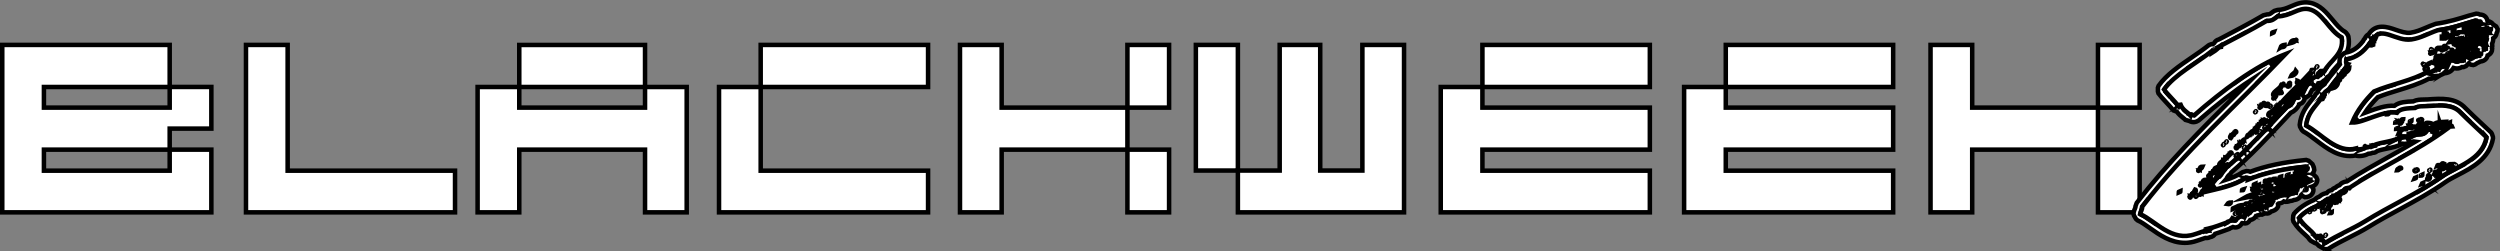 <?xml version="1.0" encoding="UTF-8"?>
<svg id="Layer_2" data-name="Layer 2" xmlns="http://www.w3.org/2000/svg" viewBox="0 0 553.81 55.71">
  <rect x="0" y="0" width="553.81" height="55.71" fill="#808080" stroke="none"/>
  <defs>
    <style>
      .cls-1 {
        fill: #fff;
        stroke: #000;
        stroke-miterlimit: 10;
      }
    </style>
  </defs>
  <g id="Layer_1-2" data-name="Layer 1">
    <g>
      <path class="cls-1" d="M.5,9.95h37.09v9.31h9.23v9.23h-9.23v4.66h9.23v13.89H.5V9.95ZM37.59,19.27H9.73v4.57h27.86v-4.57ZM37.59,33.15H9.73v4.66h27.86v-4.66Z"/>
      <polygon class="cls-1" points="100.8 47.04 54.49 47.04 54.49 9.95 63.72 9.95 63.72 37.81 100.8 37.81 100.8 47.04"/>
      <path class="cls-1" d="M115.03,19.27v-9.31h27.86v9.31h9.23v27.77h-9.23v-13.89h-27.86v13.89h-9.23v-27.77h9.23ZM142.89,19.27h-27.86v4.57h27.86v-4.57Z"/>
      <polygon class="cls-1" points="159.28 19.27 168.51 19.27 168.51 9.95 205.59 9.95 205.59 19.27 168.51 19.27 168.51 37.81 205.59 37.81 205.59 47.04 159.28 47.04 159.28 19.27"/>
      <polygon class="cls-1" points="221.89 9.95 221.89 23.84 249.75 23.84 249.75 9.95 258.98 9.95 258.98 23.84 249.75 23.84 249.75 33.15 258.98 33.15 258.98 47.04 249.75 47.04 249.75 33.15 221.89 33.15 221.89 47.04 212.66 47.04 212.66 9.95 221.89 9.95"/>
      <polygon class="cls-1" points="264.91 9.95 264.91 37.78 273.95 37.78 274.22 37.78 274.22 9.95 264.91 9.95"/>
      <polygon class="cls-1" points="301.8 9.95 301.8 37.78 292.46 37.78 292.46 9.95 288.11 9.95 287.83 9.95 283.48 9.95 283.48 37.78 274.22 37.78 274.22 47.04 283.26 47.04 301.99 47.04 311.03 47.04 311.03 9.95 301.8 9.95"/>
      <polygon class="cls-1" points="319.16 47.04 319.16 19.27 328.39 19.27 328.39 9.95 365.48 9.95 365.48 19.27 328.39 19.27 328.39 23.84 365.48 23.84 365.48 33.15 328.39 33.15 328.39 37.81 365.48 37.81 365.48 47.04 319.16 47.04"/>
      <polygon class="cls-1" points="373.07 47.04 373.07 19.27 382.3 19.27 382.3 9.95 419.38 9.95 419.38 19.27 382.3 19.27 382.3 23.84 419.38 23.84 419.38 33.15 382.3 33.15 382.3 37.81 419.38 37.81 419.38 47.04 373.07 47.04"/>
      <polygon class="cls-1" points="436.89 9.95 436.89 23.84 464.75 23.84 464.75 9.95 473.98 9.95 473.98 23.84 464.75 23.84 464.75 33.15 473.98 33.15 473.98 47.04 464.75 47.04 464.75 33.15 436.89 33.15 436.89 47.04 427.66 47.04 427.66 9.95 436.89 9.95"/>
    </g>
    <g>
      <g>
        <path class="cls-1" d="M483.96,53.05c-2.86,0-5.25-1.69-7.26-3.11-1.02-.72-1.98-1.4-2.89-1.8l-.44-.76c.04-.39.18-.68.28-.91.11-.25.16-.36.14-.56l.15-.53c6.66-8.68,14.46-16.44,22.01-23.95,2.36-2.34,4.77-4.74,7.14-7.17-4.85,2.49-10.3,6.4-16.53,11.85-.69.42-1.21.04-1.38-.08h0s.21.07.43-.02c.22-.08.32-.26.34-.31l-1.28.35c-.18-.2-.4-.37-.63-.55-.48-.38-1.06-.84-1.47-1.59l-.53.07c-.42-.52-1.05-1.2-1.65-1.84-.74-.8-1.37-1.49-1.63-1.87v-.84c1.65-2.34,4.47-4.27,7.2-6.14,1.33-.91,2.59-1.77,3.72-2.68l.46-.16.23.12c.18-.15.36-.3.54-.47l.17-.15c.12-.32.38-.49.67-.54l.93-.49c2.58-1.35,6.11-3.2,9.06-4.92l.42-.1c.78.05,1.17-.26,1.7-.68l.2-.16.44-.16c1.32-.03,2.34-.46,3.32-.88,1.13-.48,2.3-.98,3.73-.72,1.96.37,3.29,1.97,4.57,3.52.91,1.1,1.85,2.24,2.96,2.82l.39.53c.48,2.86-1.03,4.5-2.36,5.96-.62.68-1.21,1.32-1.58,2.04l-.6.37c-.05.18-.17.38-.38.59l-.35.15c-.06.12-.15.23-.27.33l-.72.11c-.1-.04-.32.09-.59.36l.18.14v.21l-.27.27c.08-.12.13-.28.1-.46,0-.05-.02-.1-.03-.15-.14.14-.29.31-.44.5l.09.34s.06-.02.09-.04l-.28.28c-.1,0-.2-.02-.29-.04-.31.46-.61,1.02-.85,1.62l-1.16.03s.04.08.06.12c.05,0,.12,0,.16-.03-.03.02-.07.06-.12.13.16.5-.17,1-.37,1.2l-.53.22-.27-.14c-.1.07-.21.15-.31.22l.26.35c-.34.68-.92,1.21-1.65,1.5l-1.73,1.85c-3.64,3.9-7.41,7.93-11.58,11.48-.05.15-.14.3-.31.43-.02.01-.03.02-.06.04-.05.06-.1.11-.17.15-.04.06-.09.12-.15.16-.06.16-.16.3-.28.41-.15.54-.63.77-.85.87-.05.02-.13.06-.16.08l-.18-.07-.04.08c-.24.44-.51.91-.83,1.38,2.34-.56,4.56-1.18,6.57-2.5l.41-.12c.13,0,.49,0,.78.22,3.45-1.32,7.45-2.18,12.52-2.68l.82.74c0,.09-.01.18-.03.26l.22.34c-.15.62-.66.99-1.35.99l-.09-.09-.03.02.71.71s-.01.06-.02.08c.17-.1.4-.16.71-.16l.74.74c0,.25-.11.7-.82.88l-.48-.29-.15.15.18.7c-.14.07-.27.13-.4.18l.81.56c0,.22-.08.95-1.16.95l-.71-.97c.02-.07.05-.13.08-.19-.06.02-.11.03-.16.05-.16.05-.31.09-.45.14l.19.19c-.05.22-.18.46-.44.62l.02.02c-.17.68-.81.78-1.2.78-.25.18-.56.21-.81.21h0c-.29.18-.65.18-.8.18h0c-.07,0-.14,0-.21.01l-.29-.29s-.09.02-.13.03c-.08.27-.34.63-1.13.63h-.01c-.26.19-.56.41-.9.55l.37.52c-.28.56-.84.68-1.18.75-.03,0-.08.02-.11.03-.08.14-.2.29-.42.37l-.69-.04-.09-.14-.43.43h-.27c.11-.02.3-.15.35-.35l-1.22.36c.11.06.36.08.55-.03-.18.11-.39.21-.72.22l-.09.1c-.09.02-.19.01-.28,0-.04.04-.1.11-.16.19-.04.05-.08.1-.12.15-.18.39-.54.6-1.15.56-.11.3-.25.6-.57.76l-.8-.08c-.12-.02-.43.19-.57.35-.22.47-.55.6-.79.63-.26.03-.47-.06-.64-.19-.17.13-.37.25-.61.33-.05.03-.16.05-.24.06l-.1.15c-.35.12-.7.25-1.05.38-.78.29-1.58.58-2.44.83,0,.03-.02.07-.03.1-.15.4-.51.52-.85.55-.1.07-.21.11-.34.13-.14.02-.29,0-.43-.05-.42.12-.74.24-1.04.35-.32.12-.62.23-.98.32-.88.31-1.72.44-2.52.44ZM475,47.07c.84.45,1.68,1.04,2.55,1.65,2.53,1.79,5.14,3.65,8.48,2.47.36-.1.62-.2.91-.3.36-.13.75-.27,1.28-.42.15-.14.36-.23.58-.23l.05.03.09-.3c1.11-.25,2.09-.61,3.14-1,.26-.1.53-.2.8-.29.12-.14.31-.26.61-.3.19-.07.29-.16.47-.46l.6-.22-.2-.13c-.07-.25,0-.56.24-.79l-.74-.51c0-.06,0-.18.05-.3-.19.02-.39.02-.63-.02l-.5-1.14c.28-.43.81-.68,1.39-.68l.74.74c0,.19-.04.37-.13.53h.02c.49-.49,1.26-.63,1.96-.7l.03.06c.09-.14.25-.27.5-.35l-.48-1.24c.47-.27.98-.5,1.59-.69l-.18-.08c-.12-.29-.06-.68.25-.94.07-.09.15-.17.25-.23,0-.02,0-.03.01-.05l-.25-.17c0-.13.03-.49.37-.72-.18.07-.36.14-.54.21l-.46-.38c-2.44,1.56-5.05,2.17-7.81,2.81-.57.13-1.15.27-1.73.41-.09.16-.21.27-.36.35-.12.12-.28.2-.45.23l-.27-.16c-.06.25-.21.4-.35.5l-.98-.06s-.01-.01-.02-.01c-.07.11-.16.19-.24.25l-.97-.05c-.33-.25-.47-.68-.35-1.05.06-.17.18-.35.38-.46.1-.14.22-.25.33-.32.07-.13.16-.23.27-.31.03-.04.06-.08.09-.11.06-.22.16-.38.27-.54l.8-.31c.06.02.12.04.18.06-.07-.22-.04-.52.19-.76.06-.13.14-.23.25-.32.04-.07.09-.13.15-.18.16-.54.59-.91,1.19-.99-.01-.42.34-.72.52-.88.05-.04.11-.09.15-.13,0,0-.1.12-.1.33l.23-.23c.03-.18.11-.41.34-.58.05-.08.12-.16.22-.23.02-.03.04-.05.06-.08.13-.43.45-.73.88-.84.05-.04.1-.07.16-.1.07-.53.56-.91.93-1.19.05-.03.09-.07.13-.1.11-.2.26-.34.4-.44.07-.13.16-.21.24-.27.01-.01.03-.02.04-.03.11-.16.26-.27.39-.35.07-.12.17-.23.29-.33.18-.43.57-.63.94-.6.13.01.25.05.35.1-.06-.11-.09-.23-.1-.35-.03-.37.16-.75.59-.94.14-.19.3-.35.49-.48.09-.17.23-.3.4-.38l.04-.09s.01-.01.02-.02c.05-.07.11-.14.2-.2h.01c.05-.08.11-.15.2-.21.02-.01.04-.03.06-.04.1-.1.21-.18.34-.22l.11.05c.02-.14.07-.28.17-.41.07-.25.21-.41.33-.5.07-.05.15-.11.26-.15.04-.05.09-.09.14-.13,0,0,0,0,.01,0,.05-.07.11-.14.19-.2.05-.09.13-.17.23-.24.1-.11.22-.19.36-.24.04-.08.09-.15.15-.22.15-.32.41-.48.55-.57.06-.04-.01.05-.02.12l.23-.2c.04-.18.14-.39.37-.54h0c.09-.11.18-.19.28-.26.07-.12.16-.22.27-.3.06-.08.12-.15.2-.2.15-.22.4-.37.71-.39l.1-.11c.08-.01.17,0,.25.02,0,0,0,0,0-.01-.09-.45.1-.97.48-1.28.11-.09.22-.15.35-.2,0,0,.01-.01.01-.02h-.02s-.09.06-.09.06c-.13,0-.25-.02-.35-.06h-.03c-.18-.08-.3-.18-.37-.25l-.07-.04h0s-.01.01-.02.02c-.05.07-.11.14-.2.2,0,0,0,0-.01.01-.05.07-.11.14-.2.2-.02.01-.04.02-.06.04-.1.11-.22.18-.35.23l-.26-.12s-.05-.01-.08-.02c.09.33-.03.75-.51.99h0c.08-.07.15-.15.21-.25.13-.12.21-.27.21-.41l-.13.17s0-.01,0-.02l-.35.39-.1-.19.02.23s.03,0,.05,0l-.26.29-.84-.65c-.04-.23.03-.5.24-.7.12-.21.33-.36.58-.4l.18.11c-.05-.25.02-.55.26-.77.07-.12.15-.21.24-.28.06-.08.13-.16.22-.22.04-.06.09-.1.15-.15.2-.39.56-.56.89-.54.21.01.4.09.56.22l.85.19c.05.05.12.12.17.22.26.05.48.24.57.49,0,0,.01,0,.02-.01.07-.1.16-.18.26-.25.06-.07.13-.13.2-.19.1-.13.21-.23.32-.3.05-.1.13-.2.25-.29.06-.04.14-.09.24-.12.6-.68,1.27-1.37,1.96-2.07-.04,0-.07,0-.11,0l-.33-.16c-.18-.04-.34-.13-.46-.26-.04.1-.1.19-.15.27.11.17.17.38.18.6l.11.1-.65.84c-.08.02-.17.01-.26,0-.09.04-.21.08-.34.1-.04.12-.1.24-.2.34-.08.22-.21.36-.32.45-.06.05-.15.1-.26.14-.12.11-.27.18-.44.2l-.87-.58c-.04-.17-.03-.36.06-.54-.1-.2-.12-.4-.12-.55.02-.68.59-1.14,1.14-1.6.26-.22.66-.54.73-.72l.2-.14c.08-.17.19-.3.32-.39.13-.15.32-.25.53-.28l.64.42c.07-.14.18-.27.34-.36l.02-.07.17-.02s.08-.02.12-.03v.02s.62-.06.62-.06l.4.78-.04.04c.03.09.05.18.05.28l-.32.31s0,.02,0,.03l.04.02c.14-.14.28-.28.42-.41-.04-.06-.06-.12-.08-.17-.13-.39.05-.71.13-.84,0-.01-.02-.04-.02.16l.98-.71c.16.05.28.12.37.19.64-.65,1.24-1.26,1.73-1.81h.02c0-.32.16-.6.44-.75.13-.07.35-.14.61-.07h.05c.05-.24.21-.47.52-.62h0c-.08.07-.15.15-.21.25-.13.12-.21.27-.21.41l.13-.17s0,.01,0,.02l.35-.39.1.19-.02-.23s-.03,0-.05,0l.26-.29c.41-.02.78.25.84.65.02.12.01.25-.03.38.09,0,.19,0,.3.03.05-.01.1-.02.15-.02.43-.67.97-1.26,1.5-1.83,1.2-1.3,2.24-2.44,2.04-4.36-1.21-.74-2.16-1.89-3.08-3-1.16-1.41-2.27-2.74-3.69-3-.98-.18-1.82.18-2.88.63-1.01.43-2.14.91-3.62.99-.56.45-1.26,1-2.47,1h0c-2.94,1.71-6.4,3.52-8.93,4.85l-.69.36c-.1.35-.42.6-.79.62-.36.32-.74.66-1.21.95l-.29-.23c-1.12.88-2.37,1.74-3.59,2.57-2.44,1.67-4.95,3.39-6.49,5.32.3.35.74.82,1.17,1.29.42.45.85.92,1.22,1.34.11-.03.22-.05.33-.05l.69.47c.26.67.74,1.05,1.24,1.45.1.08.2.16.3.24.27-.04.48.06.64.15,7.72-6.75,14.36-11.18,20.17-13.45l.81,1.21c-3.24,3.39-6.62,6.75-9.89,10-7.45,7.41-15.16,15.07-21.72,23.59-.02.43-.16.74-.27.99ZM488.53,50.56h0s0,0,0,0c0,0,0,0,0,0ZM494.13,49.28l-.39.55c.18-.06.39-.29.39-.55ZM497.33,47.74c.06.03.13.06.23.07l-.21-.09-.02.03ZM494.59,47.06c0,.07,0,.15.01.23l.17-.39-.06-.04.07-.11s-.08.05-.11.08h0s0,.01-.01.02c-.11.11-.17.26-.17.39l.11-.18ZM502.12,46.01v.36h0v-.36ZM502.12,46.01v.36c.13,0,.27-.08.38-.2l-.38-.15ZM494.31,45.83c-.02.07-.04.14-.04.21h.21l-.12-.24s-.03.02-.05.03ZM497.83,45.2v.12s.07,0,.1-.01c.04-.04.08-.08.13-.11h-.24ZM497.4,44.51c-.15.09-.32.28-.32.55h.32v-.55ZM493.48,44.66c-.03.06-.06.12-.06.19h.03l.03-.19ZM498.15,44.64h.21l-.12-.25s-.07,0-.11.01c-.02.05-.04.11-.05.16l.07.07ZM504.94,43.95v.19c.12-.07.26-.21.3-.41v-.02c-.09.06-.2.15-.3.24ZM486.72,43.68l-.23.29c.06,0,.19-.04.3-.14l-.03-.06s.09-.03.12-.06c.02-.04.05-.08.06-.12,0-.01,0-.03.01-.04l-.1-.06-.13.17.03.11-.04-.09ZM484.66,43.3c-.12.15-.15.32-.14.39l.3-.35-.17-.04ZM487.99,43.4l-.02.03.03-.02h0ZM501.04,43.05v.02s.02-.02.03-.02h0,0s0,0,0-.01c0,0-.01-.01-.02-.02h0l-.03-.03v.04s-.02.02-.02.02c0,0,.01,0,.02,0ZM511.2,42.38l.04.09s.02-.04.03-.06l-.07-.02ZM508.86,42.17l.04.15s.02-.1.02-.15h-.06ZM498.85,41.87c0,.16.04.3.11.4l.04-.22-.09.04-.06-.22ZM500.96,42.17h.03s-.01,0-.02-.01c0,0,0,0-.01,0h0ZM485.74,42.09s-.03.04-.04.07l.1-.04-.04-.04s-.02,0-.03,0ZM498.42,41.66c-.11.15-.15.33-.11.48l.35-.36-.23-.12ZM486.87,41.45c.13.12.23.27.28.46,0,.03.01.05.02.08.06-.09.12-.17.19-.24l-.49-.3ZM510.36,41.62c-.06.09-.11.21-.11.34h.32v-.41c-.07.03-.14.05-.21.07ZM503.57,41.01s.05,0,.07,0c-.01-.01-.02-.02-.03-.04l-.06-.56s-.06.05-.08.07c.09.16.13.34.1.52h0ZM486.95,40.76s0,.03,0,.04l.05-.04h-.04ZM498.99,40.48c-.04.08-.07.17-.07.28h.04s.07-.07.12-.1l-.09-.18ZM490.42,40.52l-.12.19c.05-.01.11-.04.17-.09l-.05-.09c.09-.03.17-.08.23-.13.04-.07.07-.15.08-.24l-.31.36h0s0,0,0,0ZM500.17,40.28l.59.41c.12-.14.29-.23.48-.27l-.29-.29c0-.18.05-.54.44-.74-.71.21-1.4.44-2.06.68.02,0,.04,0,.06,0l.45.31c.09-.04.2-.08.33-.1ZM487.16,40.55s0,.03,0,.04l.02-.04h-.02ZM487.27,40.55h0s0,0,0,0h0ZM511.84,39.99v.51c.14-.07.32-.25.32-.51h-.32ZM487.2,40.42l.03.06.05-.08v-.03s-.04,0-.06.01c0,.01-.01.02-.02.04ZM503.14,40.15s.03.02.05.03c0,0,0-.01,0-.02h-.05ZM504.57,39.99l-.02.12.16-.11s0,0,0,0h-.14ZM497.31,39.63s0,.16.1.29c.1.13.22.17.26.18v-.18s-.36-.28-.36-.28ZM501.7,39.41c-.08.04-.18.11-.24.24l.24.12v-.36ZM503.22,39.27l.14.17-.11-.22s-.02.03-.03.04ZM502.33,39.13c-.16.04-.32.09-.47.13.08,0,.17-.01.27-.01.06-.04.13-.08.21-.11ZM490.08,39.15l.05.06s.02-.04.03-.06h-.08s0,0,0,0ZM504.62,39.14h.21l-.14-.28c-.04.08-.07.17-.07.27h0ZM502.91,39.03s.08,0,.12,0l.05.06c.16-.15.41-.27.8-.27l.25.25s.07-.01.11-.02c.05-.16.16-.34.38-.47-.68.14-1.34.29-1.98.46.08-.01.17-.02.27-.02ZM505.13,38.48l.73.49-.04-.04c0-.12.02-.4.24-.62-.31.06-.62.11-.92.17ZM506.53,38.23c-.13.08-.29.25-.29.49h.32v-.5h-.03ZM506.91,38.17l.41.28c.09-.04.19-.07.3-.08.1-.08.2-.13.31-.17,0,0,0,.01,0,.02l.02-.02s.1-.03.15-.03c0-.04,0-.08,0-.12l.03-.03s-.02.01-.03.02c0-.02,0-.03,0-.05-.41.06-.81.12-1.21.18ZM508.24,38.16c.07,0,.14,0,.21.02v-.02s-.09-.21-.09-.21c-.04,0-.07,0-.11.01-.03,0-.05.02-.08.03-.02.05-.04.11-.06.17.04,0,.08,0,.12,0ZM493.52,35.8h.05c.34-.28.67-.58,1.01-.89,0,0,0,0,0,0-.02-.04-.03-.08-.04-.13-.06.11-.14.2-.24.27-.04.03-.09.06-.15.1-.15.26-.34.39-.52.46-.03.06-.06.13-.1.19ZM492.24,35.06s-.01.04-.01.05l.07-.05h-.06ZM494.65,34.69s0,.03.01.04l.06-.08s-.04.03-.07.04ZM495.01,34.34s0,0,0,0h.03s-.02-.02-.02-.02c0,0,0,0,0,.01ZM495.02,34.33h.03s-.03,0-.03,0ZM494.83,34.29s0,.02,0,.03l.02-.03h-.02ZM495.12,33.84s0,.02,0,.03l.03-.05-.03.02ZM495.02,33.52s.04.08.05.12c.02-.02.05-.05.07-.07-.04-.01-.09-.03-.13-.05ZM495.8,33.53l.16.1c.18-.17.36-.35.55-.52l-.09-.04s0-.02-.01-.03c-.06.03-.13.06-.2.09-.1.19-.25.32-.39.39ZM493.72,33.6v.02s.29-.28.29-.28c-.06.01-.2.1-.29.27ZM497.82,32.85l-.19.31s.09-.06.13-.1c.03-.06.05-.13.06-.21ZM496.79,32.67s0,.01-.01.02l.08-.02h-.07ZM495.11,32.22c-.17.1-.26.26-.27.36l.32-.33-.05-.03ZM497.34,31.86l.27.18c.65-.64,1.28-1.28,1.91-1.93-.1-.03-.19-.07-.28-.13-.02.01-.03.03-.05.04-.06.07-.11.14-.18.19-.06.09-.14.16-.23.23-.11.16-.25.26-.38.33-.12.17-.3.29-.51.33-.03.16-.12.32-.26.45-.08.14-.18.25-.29.32ZM495.57,31.82s-.02.02-.03.04l.04-.04h-.01ZM497.32,31.58h.01s.03-.08.03-.11h0s0,.07,0,.11c.03-.01.05-.02.08-.04.07-.08.11-.17.13-.23l.09.04c.07-.09.11-.2.12-.3l-.13-.08-.26.25.12.06-.22.17.03.02-.02.02.02.09ZM497.24,31.53l.07.05-.04-.08-.04.03ZM497.26,31.47h0,0s0,0,0,0ZM499.85,29.62l-.14.11s.1-.02.2-.08l-.05-.02h0ZM501.27,29.4l-.19.31s.09-.06.13-.1c.03-.06.05-.13.06-.21ZM499.15,29.64h.04s0-.03,0-.04l-.05.04ZM501.98,28.79l-.1.17s.1-.03.15-.07l-.05-.1ZM502.04,28.69l-.05.08c.11-.04.2-.1.27-.18.03-.07.05-.14.05-.21l-.28.31ZM498.54,28.53s-.05.03-.07.04l.07-.04ZM500.92,28.5l.05.03-.05-.04s0,0,0,0ZM501.12,28.38s0,0,0,0l.04-.02h-.04ZM499.17,28.03l.03.06.06-.06v-.02s-.06.01-.09.02ZM500.87,26.54s0,.01,0,.02l.03-.02h-.04ZM500.75,26.49s0,.04,0,.06l.06-.07s-.03,0-.05.01ZM500.89,26.31s0,.05-.01.07l.08-.1s-.04.02-.06.03ZM500.92,26.19s-.01.03-.01.04c.03,0,.06,0,.09,0l.04-.05-.02-.05s-.06.04-.09.07ZM501.31,25.82c-.1.02-.22.1-.3.22.05-.01.1-.02.15-.03l.15-.2ZM503.19,25.36l-.38.25c.12.05.25.03.33-.02.02-.03.04-.06.06-.09,0-.02,0-.06,0-.11,0-.01,0-.03,0-.04ZM499.05,24.78s.01.06.02.09l.28-.09h-.3ZM500.03,24.78h.24s0-.02,0-.04l-.23.04ZM499.13,24.33c-.04.07-.07.15-.08.25l.21-.34s-.09.06-.13.09ZM499.5,24.16l.02.09v-.1s-.02,0-.02,0ZM483.04,23.84v.06c.14,0,.24-.07.27-.1l-.27.04ZM500.03,23.43c-.11.15-.15.33-.11.48l.38-.35-.14-.04.02-.02-.06-.03s0,.03,0,.04h0s0-.03,0-.05l-.08-.04ZM503.24,23.52h.14s.01,0,.01-.01h.01s.05-.05.07-.08l-.24.08s0,0,0,.01ZM500.33,23.31s0,.03,0,.04l.05-.04h-.04ZM504.09,23.22v.03l.03-.03s-.02,0-.03,0ZM500.37,23.18h0s0,0,0,0c0,0,0,0,0,0ZM502.47,23.02v.08l.1-.13s-.07.03-.1.05ZM502.62,22.96v.02s.03-.03.03-.03h-.03ZM502.57,22.86l.04.07.08-.11s-.02-.01-.03-.02c-.03.01-.06.03-.09.05ZM502.69,22.8s0,0,.01.01l.02-.02s-.02,0-.03,0ZM501.07,22.61v.02l.05-.05s-.02,0-.03,0c0,0-.01.02-.02.02ZM501.28,22.42s-.08.04-.13.1h.04s.09-.1.09-.1ZM504.09,21.69h.09v-.03s-.09.03-.09.03ZM509.41,21.53h.04s.05-.07.07-.12c0,0,0,0,0,0l-.1.12ZM505.73,20.04l.34.27c-.03-.12-.13-.25-.28-.34-.02.02-.04.05-.06.07ZM506.12,19.45s.02.03.04.05l-.02-.06s-.01,0-.02.01ZM507.7,19.12h.01s0,0,0-.01h-.01ZM505.14,18.69l.09.05-.09-.05ZM504.98,18.61h.01s-.01,0-.01,0ZM504.84,18.53l.13.07-.13-.07ZM508.45,18.28s.04.09.06.12c.03-.03.05-.05.08-.08l-.14-.05ZM505.71,18.16v.02h.02s-.02-.02-.02-.02ZM512.11,17.71l.45.35c-.09-.19-.26-.33-.45-.35ZM512.59,15.86s.03.07.04.11c.04-.05.08-.11.11-.17l-.15.06ZM512.78,15.78l.13.05s0-.02.01-.02c.03-.05.07-.09.1-.13l-.25.1ZM512.57,15.7l.18.07c.04-.1.05-.21.03-.29-.01-.05-.04-.1-.07-.15l-.18.18h.03s.01.19.01.19ZM513.38,15.32v.02s0,0,0,0v-.02ZM513.86,15h0s0,0,0,0ZM512.63,14.79s0,.02,0,.04l.23-.04h-.24ZM513.55,14.79h.3s-.01-.06-.02-.09l-.28.09ZM489.59,11.32c-.02.07-.02.23.09.38l.2-.15-.29-.23ZM491.47,9.87l.17.08.09-.09-.02-.1c-.09.02-.17.06-.23.11ZM482.88,43.29l-1.01-.7c0-.19.07-.81.9-.91l1.01.7c0,.19-.07.81-.9.91ZM483.15,42.59l.14.29c.04-.08.08-.18.08-.29h-.22ZM482.38,42.1c-.04.08-.08.18-.08.29h.22l-.14-.29ZM496.63,42.92l-.74-.74c0-.19.06-.81.88-.91l.99.94c-.09.27-.36.72-1.13.72ZM497.12,42.17l.12.36c.08-.1.13-.22.13-.36h-.25ZM496.63,41.82h.03s.03-.39.03-.39c-.02,0-.03,0-.06.01v.38ZM496.63,41.44c-.1.03-.23.13-.28.28l.28.09v-.38ZM486.99,38.61c-.3,0-.59-.17-.72-.46-.12-.27-.09-.62.18-.89.03-.07.08-.15.14-.22.17-.55.65-.89,1.31-.89l.69,1.02c-.17.42-.42.67-.69.85-.12.24-.33.37-.57.43l-.05.11c-.1.04-.2.06-.3.06ZM487.59,38.2l-.2.2c.07-.03.14-.1.2-.2ZM487.52,38.03l-.08.17s.09-.04.13-.07l-.05-.1ZM486.43,37.43c-.11.16-.14.36-.08.55l.31-.43-.12-.02.02-.03h-.03s0,.02,0,.03h0v-.05l-.09-.05ZM486.63,37.53l.03.02-.03-.02ZM487.94,37.53h.05s.02-.03.02-.05l-.07.05ZM486.53,37.48h.03s-.03,0-.03,0ZM486.43,37.43l.09.05-.09-.05ZM492.58,32.93l-.87-.53c-.08-.26-.03-.58.21-.83.1-.18.27-.32.47-.38.04-.08.1-.15.17-.22.12-.21.33-.36.58-.4l.14.09c-.11-.44.11-.86.26-1.08l.31-.17c.15-.22.32-.39.53-.52.21-.48.67-.62.9-.59.49.03.88.45.87.94,0,.24-.13.59-.51.78-.09.2-.21.34-.32.43-.08.07-.18.14-.31.19-.07.19-.18.35-.31.49l-.64.18c0,.29-.15.61-.54.81h0c.08-.07.16-.15.21-.25.13-.12.21-.27.21-.41l-.13.17s0-.02,0-.02l-.35.39-.03-.06s0,.06,0,.09c0,0,.01,0,.02,0l-.02.02s-.02.08-.03.12h-.01s0,.01,0,.01c-.03.1-.09.19-.18.28-.12.24-.34.42-.61.46ZM492.72,32.38l.03.25s.06-.01.09-.02l-.12-.23ZM493.13,32.29l-.16.27s.08-.05.12-.09c.03-.05.05-.11.06-.17h-.02ZM491.94,32.03s.01.08.03.11l.35-.11h-.38ZM491.99,31.64c-.02.05-.04.11-.05.18l.17-.27s-.08.06-.11.09ZM492.27,31.48l.04.09s0-.07,0-.1c-.02,0-.03,0-.05.01ZM493.55,31.47h.24s0-.03,0-.04l-.24.04ZM492.58,31.2h.02s.18-.28.18-.28c-.04.02-.09.06-.13.09-.03.06-.06.12-.07.19ZM493.02,30.84l.02.1v-.1s-.02,0-.02,0ZM495.75,29.46h0s0,0,0,0h0ZM494.85,28.78v.06s.16-.15.16-.15c-.04,0-.1.04-.16.1ZM493.47,32.05v-.03s.02-.01.03-.01l-.03.04ZM499.95,25.36v-.02s.02,0,.03-.01l-.03.04ZM507.64,17.57l-.78-1.03c.17-.41.48-.65.72-.84.18-.14.29-.23.32-.33l1.22-.26c.3.3.4.73.26,1.15-.23.68-1.09,1.23-1.75,1.31ZM512.92,14.25l.03-.04v.02s-.02,0-.03.01ZM505.5,11.21l-1.06-.89c.32-.95,1.24-1.08,1.59-1.13l.84.65c.06.52-.1,1.17-1.19,1.33-.06.01-.13.01-.18.03ZM507.51,10.3l-.86-1.01c.31-.72.86-1.1,1.57-1.12.06-.04.12-.07.18-.09l.27.12s.04,0,.07.01v.02s.65.3.65.3c.13.31.06.72-.3.98-.43.47-1.01.64-1.58.79ZM508.91,9.19l.2.16c.18-.16.26-.4.21-.59l-.41.43ZM503.58,8.02l-1.01-.7c0-.19.06-.81.88-.91l.99.93c-.13.38-.42.61-.86.68ZM503.81,7.32l.12.36c.08-.1.13-.22.13-.36h-.25ZM503.06,6.82s-.02.04-.03.06l.07.02-.04-.09Z"/>
        <path class="cls-1" d="M483.96,53.79c-3.1,0-5.64-1.8-7.69-3.25-.99-.7-1.92-1.36-2.76-1.73l-.35-.31-.44-.76-.1-.45c.06-.51.23-.88.34-1.13.04-.08.07-.14.08-.19l.02-.26.28-.77c6.69-8.72,14.51-16.5,22.08-24.02,1.04-1.04,2.1-2.09,3.16-3.15-3.51,2.29-7.33,5.24-11.53,8.92-.48.31-1.25.61-2.13.08h-.05s-.75-.21-.75-.21c-.14-.16-.31-.29-.49-.43-.44-.35-.98-.78-1.43-1.41h-.05s-.68-.26-.68-.26c-.41-.51-1.03-1.18-1.62-1.81-.79-.86-1.41-1.53-1.7-1.96l-.12-.42v-.84s.15-.42.15-.42c1.71-2.44,4.59-4.41,7.37-6.31,1.33-.91,2.58-1.76,3.69-2.65l.22-.12.46-.16.28.02c.07-.06.15-.13.22-.19l.08-.07c.21-.4.57-.68,1.02-.79l.84-.44c2.57-1.35,6.08-3.19,9.03-4.91l.84-.2c.51.03.68-.11,1.19-.51l.41-.27.67-.2c1.18-.03,2.09-.41,3.05-.83,1.17-.5,2.5-1.07,4.15-.77,2.23.41,3.7,2.2,5.01,3.77.87,1.05,1.76,2.13,2.74,2.64l.26.22.39.53.13.31c.55,3.21-1.17,5.08-2.55,6.58-.59.64-1.14,1.24-1.47,1.88l-.27.29-.39.24c-.11.21-.26.42-.45.61l-.38.22c-.09.12-.19.22-.31.31l-.35.15-.5.09-.22.53-.27.27-.27-.22s-.03.03-.04.05l-.24-.19h0s.36.55.36.55l-.28.28-.4.17c-.23.38-.42.77-.58,1.16l-.67.47h-.31c-.07.49-.32.93-.61,1.23l-.24.16-.47.2v.1c-.39.79-1.05,1.42-1.87,1.79l-1.63,1.74c-3.61,3.87-7.35,7.87-11.51,11.43-.11.23-.28.43-.49.58,0,0-.05.06-.13.12-.02.02-.04.05-.06.07-.07.14-.15.26-.25.37-.09.22-.21.4-.34.54,1.32-.41,2.59-.93,3.78-1.72l.82-.24c.13,0,.47,0,.84.15,3.44-1.28,7.39-2.11,12.39-2.61l.57.19.82.74.25.55s0,.06,0,.09l.07.12.09.58c-.08.3-.21.57-.39.79l.1.04.74.74.22.53c0,.73-.44,1.3-1.2,1.55l.03.02.32.61c0,.84-.59,1.7-1.91,1.7l-.6-.31-.16-.22s-.03.03-.05.05c-.17.42-.58,1.02-1.63,1.11-.3.16-.6.2-.85.22-.41.18-.82.18-.99.18l-.36-.1c-.24.23-.61.43-1.17.47-.05.04-.1.07-.15.11l.04.56c-.39.77-1.1,1-1.52,1.1-.16.18-.36.31-.58.4l-.31.05-.57-.03-.06.06-.55.22-.27-.07c-.19.11-.45.22-.8.26l-.16.11s-.06.01-.09.01c-.18.33-.55.76-1.28.87-.15.25-.37.53-.73.7l-.41.07-.63-.07s-.04.03-.06.04c-.39.72-.99.88-1.32.91-.22.02-.45,0-.67-.08-.11.06-.23.11-.36.16-.05.02-.11.04-.18.06l-.21.16-1.04.38c-.69.25-1.4.51-2.15.74-.19.33-.54.65-1.18.76-.14.07-.3.12-.46.15-.17.03-.36.03-.55,0-.3.09-.55.19-.79.27-.34.13-.66.24-1.04.35-.86.31-1.79.47-2.71.47ZM487.32,51.54s-.08.03-.12.04c-.05.02-.09.03-.14.05.05-.02.09-.03.14-.05.04-.01.08-.03.12-.04ZM488.54,51.23v.07-.07h.22s.1-.02.1-.02l-.1-.21-.21.11v-.2.2l-.13.07s-.09.02-.13.03h.26ZM488.76,51l.1.21.33-.1c.17-.02.22-.05.22-.05l.53-.58c-.27.08-.55.15-.84.21v-.02s-.09.04-.09.04l.14.27-.35-.07-.04.09ZM475.92,46.73c.7.41,1.39.91,2.06,1.38,2.49,1.76,4.83,3.42,7.81,2.37.38-.11.63-.2.89-.29.35-.13.72-.26,1.2-.4.18-.13.38-.22.6-.26l.3-.29c1.06-.24,2.03-.6,3.05-.97.21-.08.43-.16.66-.24.21-.18.46-.3.75-.36.02-.03.05-.07.09-.14l.27-.22c0-.1.02-.2.04-.3l-.2-.14-.09-.18c-.06,0-.12-.01-.18-.02l-.56-.44-.5-1.14.06-.71c.42-.64,1.17-1.02,2.01-1.02l.53.22.63.63c.33-.12.68-.19,1.02-.24l-.24-.53-.74-.74-.19-.46c-1.6.6-3.25.98-4.95,1.38-.48.11-.97.23-1.46.35-.11.12-.23.22-.37.3-.22.19-.48.31-.77.35h-.05c-.08.08-.18.15-.28.22l-.46.12-.66-.04s-.08.07-.13.09l-.45.12-.97-.05-.41-.15c-.35-.27-.58-.65-.66-1.06-.17.08-.37.13-.59.16l-.51-.13-1.01-.7-.32-.61c0-.72.48-1.51,1.55-1.65l.51.13,1.01.7.16.31s.07-.06.1-.09c.08-.11.17-.22.28-.31.09-.23.2-.41.3-.56l.35-.28.54-.21c.06-.19.15-.37.28-.53.08-.15.19-.28.31-.39.02-.03.04-.06.07-.08.04-.11.09-.21.15-.31-.5-.08-.94-.41-1.15-.88-.24-.55-.14-1.17.25-1.62.03-.05.06-.1.09-.15.31-.79,1.05-1.28,1.97-1.28l.62.33.69,1.06c.21-.46.57-.82,1.04-1.01.24-.6.77-1,1.11-1.25h0c.11-.16.25-.31.41-.45.09-.13.2-.24.32-.34.05-.06.1-.12.16-.17h-.07s-.87-.54-.87-.54l-.32-.41c-.17-.52-.04-1.09.33-1.5.15-.22.34-.4.57-.52.03-.03.05-.06.08-.09.15-.22.35-.4.58-.52.08-.35.24-.64.36-.82l.42-.32c.13-.17.28-.32.45-.45.38-.64,1.07-.89,1.59-.82.69.04,1.3.59,1.45,1.3.04-.05.09-.09.14-.13.09-.08.19-.14.3-.2.02-.02.04-.03.06-.05.05-.07.11-.13.18-.18.08-.11.18-.2.29-.29.1-.1.22-.19.35-.26.01-.02.03-.04.05-.06.25-.45.62-.67.78-.78h.01c.11-.22.27-.41.48-.55.06-.07.13-.13.2-.19,0,0,0,0,0-.01l-.49.05-.84-.65-.28-.47c-.08-.47.07-.94.39-1.29.18-.26.42-.46.71-.57.07-.17.18-.34.31-.48.09-.13.18-.24.29-.34.07-.09.15-.17.24-.24.03-.03.05-.06.08-.08.33-.54.93-.86,1.53-.81.17.01.34.05.5.11-.04-.17-.06-.35-.06-.52.03-1.02.79-1.64,1.41-2.15.15-.12.47-.39.55-.49l.29-.31c.11-.17.24-.32.39-.44.25-.25.58-.41.93-.46l.63.2s.05-.03.07-.04l.05.09.07-.07-.18-.24-.09-.74c.25-.59.67-.92.95-1.13.07-.05.12-.09.16-.13l.04.03.43-.37,1.22-.26.68.2c.3.3.48.68.53,1.08.15-.16.29-.31.42-.46.1-.45.38-.83.79-1.05.17-.09.36-.15.55-.17.16-.21.37-.39.64-.52l.08.03.04-.04.52-.25c.52-.03.97.19,1.27.54.31-.39.64-.75.97-1.1,1.08-1.18,1.88-2.05,1.87-3.44-1.15-.79-2.06-1.88-2.93-2.94-1.08-1.3-2.09-2.53-3.26-2.75-.75-.14-1.46.16-2.44.58-.97.41-2.14.91-3.64,1.04-.31.24-.7.52-1.19.72l.09.03.99.93.2.77c-.21.65-.73,1.07-1.46,1.18l-.53-.12-1.01-.7-.32-.61c0-.33.1-.68.31-.97-2.87,1.65-6.19,3.38-8.42,4.55l-.46.24c-.22.39-.59.68-1.03.78-.33.29-.7.6-1.15.88l-.54-.03c-1.08.82-2.26,1.63-3.31,2.36-2.18,1.49-4.43,3.03-5.93,4.7.2.22.41.45.63.68l.1.11c.32.35.66.71.96,1.05h.05l.42.13.69.47.27.34c.19.48.55.77,1.01,1.14.03.02.06.05.09.07.08,0,.15.02.23.04,7.03-6.1,13.12-10.26,18.57-12.67l-.36-.31-.23-.8c.31-.92,1.04-1.47,2.18-1.63l.29.08c.42-.64,1.05-1.03,1.81-1.1.05-.02.11-.04.16-.06l.53.03.27.12-.05.11.05.06.06-.14.65.3.38.39c.27.66.05,1.43-.55,1.87-.46.52-1.19.75-1.84.91l-.29-.09c-.09.17-.21.32-.36.46l.46.69-.08.93c-3.23,3.38-6.6,6.73-9.85,9.96-7.43,7.39-15.07,14.98-21.58,23.4-.02.13-.04.26-.07.37ZM475.54,48.24c.51.33,1.04.7,1.58,1.08.2.14.4.29.61.43-.2-.14-.4-.28-.59-.42-.55-.39-1.08-.76-1.59-1.09ZM493.19,49.33l-.07.05c-.22.08-.43.16-.65.24l.72-.28ZM493.47,49.15s-.07.06-.08.11l.14-.09v-.04s-.05.01-.07.02ZM494.44,48.53c-.13.18-.28.34-.5.46.07-.04.13-.08.18-.12h.92c.13.03.2.02.29-.17l.13-.19c.06-.07.65-.67,1.24-.58l.18.02-.14-.66.02-.03.9-.22.21.09-.07.25.21-.14c.36.03.4-.07.43-.13l.21-.29c.09-.11.16-.19.21-.24l.68-.21h0s.17-.1.17-.1l.02-.18,1.22-.36.12.12.48.06.08-.14h.12s.66-.44.66-.44l.24.1h.01c.14-.03.26-.06.36-.1h0s.31-1.12.31-1.12c.22-.09.46-.25.73-.46h.25s.17-.35.17-.35c.12-.1.24-.21.34-.27l.46.08.25-.23.86.24c.11,0,.25-.02.33-.07l.39-.11c.19,0,.32-.02.38-.07l.42-.14c.44,0,.47-.14.49-.22l.23.06.03-.15h-.47s-.04-.15-.04-.15l.14-.18-.1-.03h.12s.62-.72.62-.72l.1.1.07-.29c.12-.04.24-.08.38-.12l.25-.08.09.11.5-.3.18.13-.07-.28.19-.71.15-.15.59-.11-.46-.36-.28.28-.71-.71.19-1.19.46.06v-.07c.27,0,.43-.09.51-.18h0s-.05-.3-.05-.3l-.37-.33c-4.23.44-7.67,1.13-10.68,2.13.39-.13.79-.26,1.2-.38l.06.14s.08-.05.13-.07l.37.23-.08-.43.48-.13.37,1.13.11-.11-.03-.43-.14-.67c.65-.17,1.32-.32,2.01-.47l.21.54h.16v.12s.16-.76.16-.76c.31-.06.62-.12.93-.18l.07.12c.06-.04.11-.08.17-.12l.3-.1.27.24.07-.29c.4-.07.81-.13,1.22-.19h.01s.44.18.44.18c.04,0,.09.01.13.02v.03s.45.18.45.18l.09.21.06.34-.88.7-.06-.05-.03.04v-.02s0,.02,0,.02l-.06-.06.02.07-.47.2-.73-.05-.4.4h-.32l-.37-.37s-.04,0-.07.01l-.37.48-.3-.2-.02.03.12.05.15.2-.11.43h.03s-.02.13-.02.13h-.05s-.1.38-.1.38l-.16.11-.27-.17v.18l-.04-.2-.26-.16-.11.13.04.41h-.03c0,.07,0,.13-.01.2l-.36-.05-.05.04v-.02s-.35.68-.35.68l-.56-.29-.16-.56.02-.08v-.09s-.12.02-.12.02l.09-.2v-.06s.03,0,.03,0l.14-.37-.51-.13.52.12v-.03s.03.01.03.01h-.02s.04-.22.04-.22l.07.02.1-.23-.09.02-.12.08h0s-.22.14-.22.14l-.19-.35h0s-.08,0-.08,0l.09.26s-.04.02-.05.02h-.03s0,0,0,0h0s-.41.13-.41.13h-.01s0,0,0,0c-.04,0-.08,0-.11,0l.02.05-.35.22-.28.9-1.04.15-.39-.27-.38-.03-.13.29v.04s-.23.38-.23.38l.35-.04.06.22h-.04s0-.01-.02-.03l-.07.05h.05s-.14.06-.14.06l.32.23-.04.22-.5.11.09.22-.39-.16-.06.06-.11-.03h-.06s-.03.55-.03.55c-.32.1-.62.21-.89.34l.11.3.2-.14.83.4.12.25-.24.39h.02s-.02,0-.02,0l-.31.49h.1v.12l-.24.06.13.45-.47.23-.46-.37-.12.12h-.32l-.38-.38c-.5.06-1.07.17-1.37.48l-.33.03-.12.1.05.02-.02.03.1.07v.1s.12-.02.12-.02l-.1.13v.03s.11-.16.11-.16l.32.96-.17.39h-.13s-.04.04-.04.04l-.21-.06-.1.82-.36.13ZM474.33,47.56c.11.05.22.11.32.16l-.33-.96c.03-.07.06-.14.09-.22-.03.08-.07.15-.1.23-.07.14-.13.29-.18.46l.19.32ZM497.62,47.07v.15s.06-.13.06-.13c-.02-.01-.04-.01-.06-.02ZM495.3,47.13h.03s0,0,0,0h-.03ZM500.73,46.04c-.25.02-.29.17-.3.22l.14.03-.03-.03.19-.22ZM474.53,45.99s0,.07,0,.1c0-.01,0-.03,0-.04l.15-.42c.42-.54.84-1.08,1.26-1.61-.45.57-.9,1.14-1.34,1.71l-.08.27ZM502.07,45.78l.03-.02v-.15c-.09,0-.14.03-.16.05l.13.12ZM493.98,45.16l.26.52h0s-.24-.54-.24-.54l.17.05-.1-.14-.24.2.02.03.11-.13ZM494.1,45.04h.01s0,0,.01-.01h0s0-.01,0-.01l-.03.03ZM493.85,44.89l.12.07-.08-.08s-.02,0-.04,0ZM485.32,43.63l.35.02v.03s.26-.1.26-.1l-.03-.07.04-.1h.03s.15-.19.15-.19h.01s0-.02,0-.02l.13-.17.97-.18.14.32v-.03s.03-.03.03-.03l-.09-.09.32-.07-.1-.16.11.15.47-.37c.59-.15,1.16-.28,1.74-.42.31-.07.62-.15.93-.22l-.76-1.11-.24.12.07-.19-.14.04.15-.06.03-.09-.02-.03-.2.03.06-.22-.08-.11.12-.19h.04s.03-.09.03-.09l.28-.33v-.09s-.57.07-.57.07l.26-.67-.27-.17-.04.04-.18-.08c-.15.14-.17.19-.17.22l-.64.75c-.3.04-.49.19-.57.46l.07.05-.11.51h-.17s.08.14.08.14l-.08-.02.07.16h-.14s.08.04.08.04l.05.38c.03.07.06.14.08.22l-.04.02.07.53s-.07.08-.1.12l-.75-.13-.08.13-.53-.24.08-.13-.35.2.26.08-.26-.05-.04.21-.08-.07.08.07-.06.35-.21-.15-.02.02.02.13-.02-.13-.41.45c-.05.03-.1.08-.13.13l-.08.07.1.3ZM485.07,43.62h.19s0-.02,0-.02l-.19.02ZM486.36,43.25h.11s.01-.02.01-.02c-.03,0-.08,0-.12.02ZM486.64,41.69l.03.08.05-.08-.05-.03-.03.03ZM496.61,39.96c-1.39.75-2.85,1.23-4.29,1.62,1.49-.4,2.92-.88,4.29-1.62h0ZM497.65,41.08l.08.08s.04-.06.07-.08l-.03-.06s-.08.04-.11.07ZM487.49,40.87l.19.04-.19-.04ZM499.62,40.83h.02s.02-.04.02-.07l-.04.07ZM487.72,40.67l.17.03-.17-.03ZM487.67,40.65h.01s-.01,0-.01,0ZM504.2,40.31l.09.03.02.15.1-.13-.19-.12.32-.16-.32.16-.07-.04s.02.04.03.06l-.04.02.04-.02s.01.03.02.04ZM503.81,40.16l.14.05.12-.07-.24-.15.27-.27-.45-.11-.1.13.26.43ZM498.92,40.14h.38s-.23-.76-.23-.76c-.14.05-.27.1-.41.15l-.48-.07.02.04h.12s.12.11.12.11l.13-.05.2.34-.02.02.14.22v-.12.12ZM490.17,39.68l.44.19c.07-.13.15-.26.21-.38l.46-.2-.03-.04c.06-.05.14-.09.28-.16.19-.09.4-.2.45-.4l1.19-1.56c.43-.36.85-.73,1.26-1.1-.13.11-.25.22-.38.34l-.67.16-.49-1.14.03-.07.43-.41s.08-.04.13-.13l.31-.29h.13s.1-.08.15-.12l.06.07.02-.06-.11-.08.12.06v-.02s-.08-.02-.08-.02l.16-.18-.39-.06-.08.1c-.05.04-.1.09-.13.14l-.27.26c-.07.04-.12.08-.15.13l-.44.45.17.03-.18-.02h-.01s-.04.04-.05.05l-.16-.06.16.06s-.08.07-.11.11l.1.33-.26-.14-.16.15v.12-.11s-.04.02-.04.02c-.25.18-.62.46-.64.69l-.42.57-.29.15c-.19.05-.31.16-.36.34l-.98,1.38.28.14.22-.58h.08s.26.46.26.46l.23-.2.05.06-.24.21.35.61-.63.15h0ZM497.73,39.48l.28.02s0,0,0,0c-.06-.08-.17-.11-.26-.12v.11ZM489.5,38.37l.16.15s-.01.01-.02.02c.05-.05.09-.11.09-.17h-.23ZM487.13,37.62l.04.1.07-.07v-.03s-.1,0-.1,0ZM487.24,37.62h0s.24-.23.24-.23t0,0l-.22-.05.23.04s.05-.04.08-.06l-.26-.13.27.13s.04-.03.06-.05l-.11-.31c-.18.09-.22.24-.24.3l-.08.15.04.07-.15.11h0s.09.03.09.03l-.04-.1.09.11h-.02ZM495.12,35.26l-.04.21c.8-.73,1.59-1.48,2.37-2.23l-.09-.09h0s-.37-.29-.37-.29h0s.07.53.07.53l-.16-.22.13.49-.55.53-.72.06v.11s-.26,0-.26,0l.06.1-.11-.1h-.15l.07.14.34.15-.33-.15.11.21-.11-.03.19.19-.28-.21.06.27-.09.07.09.1h-.17s-.01.06-.01.06l.03.02s-.03.06-.05.08h0s0,.02,0,.02h-.01ZM495.29,34.13v.14s.1-.03.1-.03l-.1-.11ZM495.35,34.14l.06.1.08-.02-.14-.08ZM494.11,33.82l.05.25c.09-.02.15-.05.19-.07l-.13-.09.13.08s.02-.01.02-.02l-.26-.15ZM494.41,33.62l.08.14.1-.22-.06-.04-.11.12ZM494.52,33.49l.06.03.09-.2-.15.17ZM495.05,33.46h0s.22-.4.22-.4h-.02s-.21.4-.21.4ZM494.81,33.17l.11.14.27-.29-.18-.08-.21.23ZM495.41,33.05l.03.15v-.09s0,0,0,0v-.09s-.03.04-.03.04ZM495.34,32.62l.14.24s.04-.03.05-.06h0s.04-.11.04-.16l-.24-.02ZM496.97,32.78l.05.02-.02-.02.11-.17-.17-.12.04.29ZM497.63,32.62l.33.12c.22-.22.44-.44.66-.65-.16.16-.33.33-.49.49l-.5.05ZM495.62,32.32l.06.36.27-.24.54.18-.29-.39.4-.2v-.05s0,.05,0,.05l.14-.07-.03-.05-.05.02.05-.02h0s-.04,0-.04,0l.04-.03-.11-.19h-.03s.03,0,.03,0v-.04s.05-.16.05-.16h0s0,0,0,0l.06-.17-.05-.02.09-.11-.23.24-.02-.02-.49.53s-.04.03-.06.04l.06.13.18.12-.04.06-.08-.06.05.11-.3-.23s-.08.09-.11.13l-.08.06ZM496.89,32.15l.04.32v-.26s-.01-.02-.01-.02h-.01s-.02-.04-.02-.04ZM492.97,31.67l.06.05h0s-.05-.05-.05-.05h-.01ZM493.22,31.06v.07s.02,0,.02,0h.01s.09-.11.09-.11l.12.04v-.16s-.02,0-.02,0l-.21.16ZM499.99,30.43l.06.2c-.08.08-.16.17-.25.25.36-.37.72-.74,1.07-1.11l-.42-.44-.26.13.12.74-.02.02v.06s-.17.1-.31.15ZM493.76,30.73h0l.09-.12.41-.11s.03-.06.05-.1l.42-.43c.16-.11.19-.16.22-.23l.24-.25-.18-.03.05-.2h-.04s-.24.27-.24.27c-.11.07-.22.17-.3.3l-.39.31c-.07.13-.09.26-.07.35l-.27.19v.05ZM498.29,29.6l.02.03-.31.23c-.1.07-.13.11-.15.18l-.12.25-.19.11.22-.03.28-.25c.06-.03.11-.08.14-.12l.46-.46-.17-.03.18.03.19-.11-.09-.24-.47.42ZM495.12,29.28l.03.14c.09-.02.15-.05.19-.08h.01s-.01,0-.01,0c0,0,0,0,0,0l-.23-.06h0s-.03,0-.03,0h.03ZM499.55,29.08l.14.22v-.19s.35.08.35.08l.1-.25.04.27.3.07.08-.13-.02-.03h-.01s0,0,0,0l-.36-.62.22-.53.46-.03.03-.1-.06-.14.06.13.09-.18.09.27.27-.04.03.02h0s.02.02.02.02l-.21.32.02.07.45-.45.06.09.06-.07.35.15-.33-.32h0s.52.51.52.51l-.07-.14.17.07c.77-.82,1.53-1.64,2.29-2.45l2-2.04c.45-.18.83-.48,1.09-.85l.12-.89c.11-.09.23-.17.35-.25l.61-.04-.09-.22h.19l-.13-.28.05.02-.03-.11.1-.12.22.08.08-.45c.11-.14.22-.25.33-.31l.03.04h0s.2.31.2.31v-.44s-.09.01-.16.04l.08-.16.69-.02c.21-.45.45-.89.73-1.3l.32-.11.1-.47c.1-.13.21-.25.3-.36l.34-.82c.16.02.31.07.45.15.16-.08.32-.19.52-.13l.4-.06.33-.32.2-.08c.06-.08.09-.14.1-.18l.32-.42.43-.26c.16-.28.35-.56.55-.82-.13.17-.26.35-.38.54l-.58.34h-.37l-.1-.13-.11.08-.06.2-.38-.16c-.01.11-.04.22-.08.32l.11.17-.24.08s-.02.03-.03.05l.02.04-.07.03s-.03.03-.04.05h-.06s-.09.02-.09.02l-.07-.06.03.08-.15.06-.04-.1-.21.07v-.12s-.15.06-.15.06l-.18-.07-.1-.13-.27-.05.08-.21-.16-.22-.16.15.15.13c-.5.56-1.1,1.19-1.76,1.84l-.67.04-.43.31.14.61h-.35s-.03.06-.03.06l-.04.36-.42.41-.85.14-.05-.07-.05.02-.02-.12-.19-.28-.1.2.45.89c-.68.69-1.34,1.37-1.94,2.04l-.34.22-.31.32s-.09.07-.12.11l-.06.06.1.03h-.12l-.24.22.15.3-.34-.14-.15.13v.19-.18s-.06.05-.06.05l-.21-.08.13.22-.09.04.02.02-.15.12-.39.11-.35-.29.15.68-.18.13h0s-.04.03-.04.03l.93.36h.01s0,0,0,0h0l.03.45-.16.35-.24.24c-.3.19-.69.22-1.02.08l-.05-.57-.5.39.08.07-.55.51.03.04-.07-.02-.06.04h0s0,0,0,0l-.1.06.08.12-.17-.05.08.29-.35-.14.04.16-.08-.17v.27-.26s-.23.25-.23.25c-.06.04-.11.09-.15.14l-.23.11.03.06-.43.6-.13.38-.34-.04-.09.13v.09s0-.09,0-.09l-.46.41h0s.27.14.27.14l.04-.31v.34l.09.04-.05-.12.14-.11.17.04ZM500.65,29.02l.71.25.07-.07-.07.03.1-.07s.07-.08.11-.11l-.03-.04-.09.05h0s-.02,0-.02,0l-.13.06.13-.07-.11-.02v.06s0-.06,0-.06l-.62-.1-.06.09ZM495.04,29.25h.02s-.02,0-.02,0ZM498.8,29.14l.03.07-.03-.07ZM495.1,29.13l.1.02-.06-.07s-.03.02-.04.04ZM501.45,29.02v.02s.1-.05.1-.05l-.21-.29.11.32ZM501.27,28.5v.02s.02-.02.02-.02h-.02ZM501.26,28.5h.02l.07-.09h0s.08-.13.08-.13l-.21.07.05.15ZM502.47,25.37c-.02.09,0,.15,0,.18l.4-.11-.4-.07ZM486.08,25.32l.13.13c.06-.05.12-.1.18-.16l-.31.03ZM502.96,24.89c-.06,0-.13.01-.21.06l.2.32.15-.36s-.09-.03-.15-.03ZM484.79,25.15s.06.05.09.08l.09-.02-.18-.05ZM483.83,24.34c.22.22.46.41.68.58,0,0,0,0,0,0h0c-.22-.18-.46-.37-.68-.59h0ZM499.71,24.44h0s0,0,0,0h.01s.06-.08.06-.08l-.09.07v.02ZM499.82,24.33l.11.04-.06-.08-.06.04ZM500.75,23.55l.11.11.32-.32.13.15.69-.22h-.06s.02-.09.02-.09l-.23-.08.09-.18-.03-.02.02.03-.18.13.02.03-.05-.02s0,0,.01,0h-.01s-.17-.06-.17-.06l.03.11s.04-.01.06-.02l-.3.13-.06-.11-.04.04v.14-.13s-.16.14-.16.14h.11s-.29.06-.29.06l.1.02-.06.06.03.05h-.08s-.03.03-.03.03ZM502.33,23.47l.17.1-.02.04h.11s-.09-.09-.09-.09v-.13s-.12-.01-.12-.01l-.05.1ZM502.16,23.35l.16.12.05-.1h-.06s-.04.05-.04.05v-.06s-.12-.01-.12-.01ZM482.77,23.32l.27.14v-.14l-.16-.11s-.02.01-.04.02l.03-.03-.17-.11-.55-.12c.07.08.13.15.2.23l.12-.02.28.14-.02.02h.01s.02-.01.02-.01ZM501.58,22.99l.04.09s.03-.02.04-.03l-.08-.06ZM501.57,22.98l.09.07s.01-.01.01-.01l-.14-.14.04.08ZM481.06,21.76c.24.26.49.53.72.79-.23-.26-.48-.53-.72-.79ZM503.59,21.59l.23.15.18-.15-.14-.62.08-.03.16.08v-.1h.09v.14l.16.09.53-.46.28-.05.12-.15-.09-.96.12.11v-.08s-.08-.08-.08-.08h.08s0-.11,0-.11c.03-.05.07-.11.09-.17l.26-.04v-.2s-.04-.06-.04-.06h.06s0-.06,0-.06l.06.09.6.14.27-.04.05.02.06-.04-.06.04h.01s.05-.03.05-.03l-.05.04.35.16-.06-.09.06-.14h-.05s.05,0,.05,0l.15-.36v-.03s0-.01,0-.01h0s.04-.04.04-.04l-.03-.06h-.12s0,0,0,0l-.97.3v.02s-.02-.01-.02-.01l-.13.04-.29-.19-.06.04-.39.44c-.17.24-.44.47-.79.76-.46.37-.87.72-.88,1.05,0,.07.01.14.04.2v.45ZM480.27,20.91c.2.22.42.46.64.7l-.08-.09c-.19-.21-.38-.41-.56-.61ZM479.51,20.03c.07.09.15.19.25.3l-.02-.94c-.08.1-.15.19-.22.29v.36ZM505.79,12.19c-3.4,1.4-7.08,3.53-11.11,6.44,2.85-2.06,5.53-3.73,8.07-5.03l.87,1.18c-1.26,1.29-2.54,2.58-3.81,3.85,2.06-2.06,4.12-4.14,6.12-6.23l-.14-.21ZM507.77,16.51l.15.2c.33-.15.67-.43.76-.7,0-.02.01-.04.01-.06l-.37.08c-.09.09-.19.17-.28.24s-.19.15-.27.23ZM512.04,15.57s0,.05,0,.08c0,.03.02.07.04.1l.07-.18-.06-.05h0-.01s0,0,0,0l-.04-.02s0,.02,0,.02h.04s-.04.04-.04.04ZM514.29,15.43l.09.09-.09-.09ZM512.1,15.51h.02s.07-.05.07-.05h-.04s-.05.05-.05.05ZM513.35,14.95c.06.09.1.18.13.28h.03s-.09-.36-.09-.36l-.07.08ZM488.22,12.64c-.59.42-1.21.84-1.83,1.27-.63.43-1.26.86-1.88,1.3.62-.44,1.25-.87,1.88-1.3.58-.4,1.21-.83,1.83-1.27ZM490.28,11.26l-.15.11h.19s-.01-.08-.04-.11ZM490.34,11.2v.16s.23,0,.23,0c.1-.07.19-.14.28-.21l-.51.05ZM491.52,10.57l-.1.09s-.09.08-.13.11c.04-.03.08-.07.12-.1l.45-.18-.34.09ZM505.42,10.17l.29.25c.24-.06.35-.13.4-.22l-.27-.21c-.16.04-.31.1-.42.19ZM497.7,7.12c-1.67.9-3.31,1.76-4.67,2.47l-.59.31.59-.31c1.3-.68,2.95-1.55,4.67-2.47ZM507.56,9.21l.21.25c.24-.08.46-.18.64-.32l-.05-.27-.12.04c-.2,0-.46.04-.68.3ZM515.22,4.91c.11.13.22.26.32.39.88,1.06,1.79,2.16,2.89,2.84l.35.56c.02.2.03.39.03.58,0-.26-.02-.52-.06-.8l-.18-.25c-1.17-.67-2.12-1.81-3.03-2.92-.11-.13-.22-.26-.33-.39ZM502.03,4.7s-.06.03-.09.05l.37-.1h-.07l-.21.05ZM504.42,3.74l-.1.08.42-.16c1.11-.06,2-.37,2.83-.71-.84.34-1.79.67-2.94.72l-.21.08ZM511.4,2.04s0,0,.01,0c.04,0,.07.01.11.02l-.1-.02s0,0-.01,0ZM501.04,43.79l-.06-.41-.18-.07-.24.24.21-.26-.22-.08-.18.06.03-.12-.1-.04.12-.02h-.12s.13-.05.13-.05l.13-.54h0s0,0,0,0l-.34-.33.33-.62.19-.09h.22s.03-.03.03-.03v.03h.26s.19.11.19.11l-.2.59h.46-.46s-.08.25-.08.25l.17.16.22-.11-.03.29.1.1.15-.05-.08.11h0s.07,0,.07,0l-.02.05.03.05h-.05s-.19.49-.19.49l.06.06-.06-.06-.02.06.03.04-.04-.02v.02s-.08-.05-.08-.05l-.02.14-.13-.2-.13.19.02.09-.03-.07-.05.08-.04-.27v.28ZM500.64,42.65l-.09.12.09-.12ZM500.87,42.33l-.05.06.05-.06ZM500.94,42.24l-.06.08.06-.08Z"/>
      </g>
      <g>
        <path class="cls-1" d="M515.34,54.55l-1.14-.63-.66-.66c-.3-.02-.5-.13-.62-.2l-.67-.39c-.29-.51-.73-.9-1.27-1.39-.68-.61-1.52-1.37-2.3-2.6l.06-.88c.92-1.09,2.52-2.18,4.12-2.81.11-.11.24-.19.39-.25.03-.03.07-.06.1-.09.03-.02.06-.04.1-.06.04-.04.08-.08.12-.12.11-.09.24-.15.38-.18.02-.02.05-.04.07-.06.06-.04.16-.1.28-.14.43-.5,1.12-.6,1.38-.64l.1.09c.04-.09.1-.18.18-.26.16-.27.45-.47.81-.47l.02.02c.07-.07.15-.14.24-.2.06-.09.14-.18.23-.24.09-.06.23-.14.43-.17.21-.21.5-.5,1.02-.59.22-.36.64-.73,1.48-.79,2.99-1.96,6.18-3.74,9.27-5.45,3.1-1.72,6.27-3.49,9.3-5.47l-.35-.58c-.12-.01-.24-.03-.38-.08h0c-.08.04-.17.08-.26.12l.23.32c-.72.72-1.42.75-1.97.78-.36.02-.67.03-1.05.21l-.23-.2-.9.3c-.06-.03-.2.05-.31.09-.33.12-.84.3-1.46.12-.99.64-2.23.9-3.44,1.14-.82.17-1.67.34-2.38.63-.12.15-.3.26-.5.29-.09.01-.18.01-.28,0-.3.15-.64.26-1.04.21-.59.47-1.83.63-2.45.41-.04-.01-.08-.03-.11-.04-3.25.69-5.95-1.37-8.34-3.2-1.03-.78-1.99-1.52-2.94-2.02l-.4-.73c.24-2.29,1.35-3.68,2.42-5.02.29-.36.58-.72.85-1.1.08-.29.29-.51.57-.61l-.03-.03c.18-.83.75-1.23,1.17-1.53.22-.16.38-.27.46-.39.05-.19.15-.36.3-.48.44-.63,1.03-1.37,1.66-2.14.56-.69,1.13-1.39,1.62-2.06-.19-.32-.23-.75-.14-1.32l.6-.62c1.82-.32,3.17-1.21,4.5-2.95.06-.21.18-.4.35-.52.01-.02.03-.03.04-.05.07-.26.24-.48.51-.67-.02.02-.1.14-.1.27l.34-.34-.02-.04c1.31-2.18,3.39-1.45,5.23-.81,1.2.41,2.43.84,3.61.67,1.35-.21,2.35-.64,3.51-1.14.67-.29,1.38-.59,2.2-.87,2.78-.39,4.99-1.08,7.34-1.81l1.42-.41c.17,0,.5.04.74.35l.11-.14c.44,0,.95.23.95,1.31l-.9.73s-.05,0-.05,0h0c-.09.05-.19.11-.31.16h0c.06,0,.13-.02.16-.03-.02.01-.06.04-.09.09-.03-.02-.05-.03-.07-.04l.02.14s-.03.11-.03.17l.07-.05.02.06s.06-.02.09-.04l.1-.04s-.04-.07-.07-.09l.6-.44c.17-.17.37-.25.47-.28-.06.02-.14.1-.2.2.07.03.14.05.2.09l.02-.02v-.13s.1,0,.15.01l.43-.35c.37.08.62.26.74.53l.82.55c0,.24-.08.45-.22.62h.01c0,.26-.1.84-1,.92l-.21-.14-.06.04.05.05-.32.23.07.17c.17-.1.25-.26.26-.38l.42.45c.05.43-.1.88-.36,1.24l.14.12c.07.4,0,.69-.13.88l.14.1c0,.19-.06.81-.88.91l-1.03-.7c0-.08.01-.24.09-.4-.05-.08-.08-.17-.11-.26-.07.02-.15.05-.27.09-.1.04-.21.08-.33.12.02.05.04.09.06.15l.13-.08c.4.3.54.58.59.85l.76.52c0,.19-.07.81-.9.91l-.21-.15-.26.4c-.06,0-.11,0-.17-.01-.06.04-.11.06-.16.08-.07.03-.16.05-.26.06-.11.17-.32.33-.68.42l-1.1-.66s0-.03,0-.05c-.04.03-.09.07-.14.1v.31l-.74.74h-.42l-.09-.09c-.18.19-.38.29-.54.34-.55.18-1.08-.04-1.53-.3-.12.06-.24.11-.38.15l.17.34c-.42.85-1.19.92-1.6.95q-.35.03-.41.18l-.94.44c-.13-.04-.2-.02-.53.18-.34.2-.86.52-1.54.36-2.07,1.16-4.53,1.91-6.91,2.64-1.6.49-3.24.99-4.71,1.61-1.85,1.87-3.14,3.57-4.05,5.38.77-.18,1.64-.5,2.55-.83,1.86-.67,3.95-1.44,5.86-1.25.93-.87,2.46-.94,3.95-1h.14c.7-.38,1.43-.4,2.13-.41.23,0,.46,0,.71-.02h.16c3.18-.22,5.93-.41,7.9,1.71,1.21,1.21,2.45,2.37,3.63,3.47.7.65,1.39,1.29,2.04,1.92l.22.67c-.74,4.13-4.26,5.96-7.36,7.57-1.06.55-2.06,1.07-2.86,1.64-3.13,2.21-6.62,4.1-9.99,5.93-2.36,1.28-4.8,2.61-7.09,4.02-1.3.8-2.67,1.49-4.12,2.21-1.6.81-3.26,1.64-4.81,2.64ZM515.28,52.63v.1s.02,0,.02,0l-.02-.1ZM515.76,52.31l-.21.33s.09-.06.13-.09c.04-.07.07-.15.08-.24ZM515.23,51.24c.39,0,.71.27.78.65.03.2-.01.43-.17.62,1.21-.7,2.45-1.32,3.65-1.92,1.42-.71,2.75-1.38,4-2.15,2.32-1.44,4.78-2.77,7.16-4.06,1.9-1.03,3.85-2.09,5.73-3.2l-.68-.64c.13-.38.42-.61.87-.67l.82.57-.45-.53c-.02-.14-.02-.27,0-.38-.16.1-.37.16-.67.16l-.31-.31c0,.2-.07.8-.88.9l-.99-.94c.11-.34.36-.56.73-.64-.2-.06-.39-.18-.53-.36l-.06-.98c.1-.16.28-.32.58-.37.14-.12.29-.17.36-.19.37-.1.78.06,1.02.4l.02.88s.1-.02.16-.03l.83.57c.06-.13.15-.26.27-.36l.17-.02-.18-.07c-.11-.25-.09-.59.15-.85.13-.25.36-.42.64-.46l.85.57.05-.08c.13-.04.28-.05.42-.02.03-.01.06-.03.1-.04.04-.06.08-.13.15-.18l-.66-.57c.09-.27.35-.72,1.13-.72l.05.05c.15-.23.34-.34.48-.39.4-.13.74.06.88.15l.25.34s.01,0,.02,0c.25-.23.59-.36,1-.36l.19.35c.1,0,.19.03.28.06l.22-.33c.09-.02.44-.09.74.2.15.07.26.17.34.3,2.41-1.3,4.66-2.79,5.31-5.5-.56-.53-1.14-1.07-1.73-1.62-1.2-1.11-2.44-2.28-3.69-3.53-1.51-1.63-3.81-1.47-6.73-1.27h-.16c-.27.03-.53.03-.78.04-.66.01-1.14.02-1.54.28l-.37.12h-.33c-1.31.07-2.67.12-3.11.75l-.73.3c-.36-.06-.74-.08-1.13-.05-.15.22-.45.42-.99.42l-.24-.24c-1.03.22-2.1.62-3.16,1-1.56.57-3,1.14-4.3,1.07l-.67-1.02c1.02-2.49,2.57-4.69,5.02-7.14l.23-.16c1.57-.67,3.31-1.2,4.99-1.72,2.02-.62,4.1-1.26,5.89-2.13l-.04-.67c-.11-.09-.2-.22-.27-.37-.12-.12-.2-.28-.23-.45l.52-.86c.2-.07.45-.05.68.1.09.01.18.04.26.07.12-.11.3-.21.55-.25l.4.27c.11-.39.41-.59.53-.67l.02.02v-.02s-.17-.1-.17-.1c0-.09,0-.18.02-.25-.04.03-.09.05-.14.06l-.26-.12s-.07-.02-.11-.03v-.02s-.61-.28-.61-.28c-.12-.28-.07-.65.22-.92-.04-.08-.07-.16-.08-.25l.52-.86c.2-.07.48-.05.72.13.05.02.1.04.15.07.23-.35.6-.54,1.1-.54l.33.42s.08-.02.12-.02l.03-.42c.21-.27.64-.5,1.08-.35.15.05.3.15.42.31.09.05.15.1.2.14l.33,1c-.05.1-.13.23-.25.35l.04.03.5-.86c-.1-.09-.18-.21-.23-.34-.07.01-.14.02-.2.03l-.59-.89c-.21.09-.44.1-.7.05h-.01s-.42.01-.42.01l-.74-.74v-.42l.43-.43c.01-.11.04-.22.09-.32-.17.03-.35.05-.52.08-.65.24-1.32.53-1.96.8-1.2.51-2.33,1-3.87,1.24-1.54.23-3.02-.28-4.32-.74-1.44-.5-2.27-.73-2.86-.44-.01.13-.06.29-.17.43-.06.3-.23.56-.48.74l-.03.05.06.05c.04.23-.03.52-.25.73-.07.11-.17.21-.28.28h-.02c-.13.15-.31.24-.51.27-.11.02-.24,0-.36-.04-.04.01-.08.02-.13.02-.98,1.2-2.37,2.45-4.55,2.98l.38.85s-.03.04-.04.06l.37.37c-.08.84-.62,1.25-.97,1.53-.02.02-.05.03-.07.05-.08.27-.26.49-.5.6-.07.14-.16.27-.31.38-.05.04-.12.08-.2.11-.03.23-.12.46-.32.64-.04.04-.09.07-.13.1,0,.07-.02.14-.04.2-.17.66-.83,1.36-1.43,1.53l-.35-.29c-.24.33-.55.55-.81.73-.09.06-.17.12-.24.17.05.22,0,.48-.17.69-.04.11-.1.21-.18.29-.03.1-.08.18-.12.23-.05.07-.1.12-.16.17-.06.12-.15.24-.3.33h0c-.11.11-.25.2-.41.24-.22.29-.45.58-.68.86-.9,1.12-1.75,2.18-2.04,3.77.9.53,1.78,1.19,2.7,1.9,2.32,1.77,4.71,3.61,7.42,2.86l.93.59c-.04-.27-.24-.41-.32-.43.17.05.64-.01.9-.1l.37-.6c.26-.08.58-.03.83.22.11.02.18-.01.41-.15.13-.15.31-.26.51-.3.1-.01.2-.01.3,0,.81-.32,1.7-.5,2.56-.67.92-.19,1.8-.37,2.5-.69l.34-.34-.54-.51s0,0,0,0l-.6-.6c0-.25.09-.55.45-.75l-.66-.66c0-.19.07-.81.9-.91l.32.22c.05-.04.11-.07.17-.11.02-.03.05-.07.08-.1.1-.28.38-.63,1.1-.63l.74.74c0,.19-.06.49-.39.7v.28s-.07.09-.11.13c-.02.06-.04.12-.07.16.19-.04.38-.05.56-.02l.28-.36-.34-.34c0-.19.07-.81.9-.91l1.01.7s0,.29-.17.52h.29s.03-.04.04-.06c-.02-.03-.04-.05-.06-.08v-.94c.14-.22.36-.34.65-.36.26-.2.61-.25.89-.17.4.12.68.45.7.82.1-.03.22-.05.36-.05.5,0,1,.04,1.42.25.7-.39,1.48-.41,2.18-.43.19,0,.38-.01.57-.02l.3.33c.09-.03.2-.06.33-.08l.96.67c.26.11.48.31.58.67l-.61.94c-.13.02-.34.02-.58.01l-.07.2c-3.98,2.97-8.36,5.4-12.58,7.75-2.98,1.66-6.05,3.37-8.93,5.24-.07.19-.21.35-.41.44-.12.05-.26.08-.38.06-.04.16-.14.34-.36.49-.29.35-.8.65-1.27.5,0,0,0,0,0,0,.04.05.08.1.12.16.26.41.27.87.02,1.21-.08.1-.25.29-.56.35-.17.2-.39.32-.66.38-.14.09-.3.15-.48.15l-.15-.16c-.05.2-.14.39-.26.54-.09.11-.2.19-.31.24v.19s.76.52.76.52c0,.22-.08.95-1.16.95l-.61-.84v.09c-.14.24-.45.51-1.13.4h0s-.32.02-.32.02l-.4-.78.12-.12c.01-.09.04-.17.06-.24-.06.02-.13.04-.19.04-.05,0-.11,0-.16,0-.03.06-.07.11-.12.16-.13.22-.36.38-.64.42l-.21-.14c-.06.21-.22.42-.5.57h0c.08-.07.16-.15.21-.25.12-.11.19-.25.21-.38h-.02s-.11.13-.11.13c0,0,0-.01,0-.02l-.35.39-.1-.19.02.23s.03,0,.05-.01l-.26.29-.33-.25c-.43.3-.81.6-1.1.89.57.78,1.15,1.31,1.72,1.81.51.46.99.89,1.38,1.45.04.01.08.03.11.04.12-.06.25-.09.38-.1l.09-.11c.2-.04.43.01.62.15.07-.07.16-.13.27-.19h0c-.08.07-.15.14-.2.24,0,0,0,0,0,0-.03.05-.05.11-.07.18.01,0,.03,0,.04,0l.1-.13s.01.01.02.02l.18-.2.1.19-.02-.23s-.03,0-.05,0l.26-.29s.04,0,.07,0ZM515.46,52.1h.3s-.01-.06-.02-.09l-.28.09ZM516.77,47.45l.05.09s.02-.04.03-.07l-.08-.02ZM514.21,47.05c.05.11.12.21.23.27l.06-.32-.29.06ZM515.09,47.16l-.02.1c.11-.09.18-.21.19-.29l-.17.19ZM515.87,47.03l.27-.05c-.08.03-.17.04-.26.05t0,0ZM514.49,46.97h.01s0,0,0,0h-.01ZM513.07,46.88l-.03.07s.03-.02.05-.03l-.02-.04ZM513.02,46.79h0s0,0,0,0h0ZM513.25,46.51l-.13.25c.06-.03.11-.07.16-.11.02-.04.03-.08.04-.12-.02,0-.05-.01-.07-.02ZM516.14,46.54l-.06.1s.04-.03.06-.05v-.05ZM515.34,45.8l.02.04.02-.02v-.07s-.03.03-.04.04ZM515.99,45.31c.07.02.13.02.18.02l.08-.13-.13-.06c-.04.05-.08.1-.13.15v.02ZM516.38,43.13l.15.11c.03-.06.06-.11.1-.17-.07,0-.16.02-.25.06ZM520.48,42.34s.12,0,.19-.03l-.24-.48.03.25s.03.13.02.26ZM520.61,40.98l.48.3c-.06-.12-.25-.27-.48-.3ZM536.22,40.19c-.08.1-.13.23-.13.36h.25l-.12-.36ZM535.42,39.78l.04.09s.02-.04.03-.06l-.07-.02ZM539.04,39.23c.01.1,0,.2-.01.3l.24-.16-.23-.14ZM537.56,39.33s.05.04.07.06l-.07-.1s0,.03,0,.04ZM534.6,39c-.08.1-.13.23-.13.36h.25l-.12-.36ZM535.04,38.72l.89.62-.41-.41c0-.06,0-.24.1-.42-.09.07-.18.12-.27.16-.1.04-.21.05-.31.05ZM536.73,38.93l.17.34c.07-.1.12-.21.12-.34h-.29ZM536.27,38.72h.01l.04-.53s-.03,0-.05.01v.52ZM536.27,38.2c-.17.05-.39.25-.39.52h.39v-.52ZM538.1,38.41l.08.15.02-.11-.1-.04ZM535.35,38.24s.03,0,.06,0c.02-.02.04-.05.07-.09l-.12.08ZM534.87,37.77c.02.16.1.31.24.4l.06-.25-.3-.15ZM537.51,37.74c0,.08,0,.16.03.24l.11-.24h-.14ZM539.09,37.94h.01s0,0,0,0c0,0,0,0-.01,0ZM538.86,37.69l-.1.23s.07-.08.09-.11l.03-.04s0-.05-.01-.08ZM537.67,37.74s0,.04.01.06l.22-.06h-.24ZM534.86,37.7s0,.03,0,.04l.06-.04h-.06ZM534.48,37.66s-.01.06-.01.08l.09-.07h-.08ZM537.73,37.3c-.06.11-.09.25-.07.41l.24-.52c-.06.03-.12.07-.17.11ZM535.32,37.3l-.05.19.16-.1s-.07-.07-.11-.09ZM535.03,37.24s-.07.09-.1.14l.18-.14s-.05,0-.08,0ZM537.91,37.08l.02.04.03-.07s-.03.02-.05.03ZM539.66,36.16c-.07.1-.12.23-.12.38h.25l-.13-.38ZM540.3,36.34s0,.07,0,.15c.02-.01.03-.03.05-.04l-.06-.11ZM544.13,35.91l.35.22c-.03-.05-.06-.1-.1-.14-.07-.04-.16-.07-.26-.08ZM543.8,35.96s0,0,0,0l.02.05v-.05ZM524.09,31.71l.25.19.04-.1c-.09-.06-.19-.1-.29-.1ZM525.16,31.82l.06.07.15-.21c-.08.03-.15.08-.21.14ZM532.09,29.98h0s.01-.01.01-.01c0,0-.01,0-.02.01ZM531.98,29.64l.04.08s.02-.04.02-.06l-.07-.02ZM532.5,29.63c.1.03.2.01.36-.03,0-.02,0-.04,0-.06l.15-.15c-.12,0-.25,0-.37-.01-.05.03-.11.06-.16.09,0,.04-.02.07-.04.11.02.02.04.03.06.05ZM530.69,27.92c-.12.09-.24.25-.24.46h.32v-.46s-.06,0-.09,0ZM531.84,28.12s-.05.04-.06.05l.14-.06s-.06,0-.08,0ZM531.21,27.4l.03.06c.04-.08.07-.17.07-.28h-.11c-.01.08,0,.16,0,.22ZM531.62,27.4s.02.01.03.02l.11-.45h-.04s0,0,0,0c0,.04,0,.23-.11.43ZM534.41,27.13s.07.02.11.03c.02-.06.03-.12.03-.19h-.22l.08.16ZM531.41,26.92c0,.08.01.15.04.22l.11-.21-.15-.02ZM531.76,26.93v.03s.03-.02.03-.02l-.03-.02ZM530.57,26.46c-.14.06-.32.25-.32.51h.32v-.51ZM531.44,26.76l.16.11v-.03s-.15-.1-.15-.1h-.02ZM533.81,26.25c-.14.07-.32.25-.32.51h.32v-.51ZM535.84,26.54c0,.07.01.15.03.21.06-.02.11-.03.17-.05l.02-.09.26.03s.06,0,.09-.01c0-.18-.08-.37-.24-.47l-.11.45-.22-.07ZM531.68,26.65v.06s.05-.06.05-.06c-.01,0-.03,0-.05,0ZM535.37,26.38s-.04.09-.05.14l.15-.1-.1-.03ZM531.66,26.4h.2s-.04-.1-.04-.1c-.05.02-.11.06-.16.1ZM513.78,21.69h.04-.04ZM513.82,21.56l.09.03.04-.04s-.03-.08-.04-.12c-.03.04-.06.09-.08.13ZM513.76,21.54h.01s.13-.12.13-.12c-.05.03-.1.08-.14.12ZM514.03,21.35s-.02.09-.02.13l.12-.13-.04-.02s-.04.01-.06.02ZM516.54,19.77v.09s.03,0,.04,0l-.04-.09ZM515.78,19.34s0,0,0,0h.02s-.02,0-.02,0ZM517.74,16.81c-.06.04-.12.1-.18.17-.05.08-.08.16-.1.23l.2-.2c.02-.07.04-.14.07-.2ZM538.41,14.85l.02.34c.07-.03.16-.08.31-.17.09-.05.18-.11.29-.17l-.02-.03h0s0-.04-.01-.06c-.09-.02-.18-.05-.26-.09l-.02-.03c-.08.08-.18.15-.32.21ZM537.63,15.1l.18.09c-.01-.07-.03-.13-.07-.19-.03.04-.07.07-.11.1ZM538.35,14.22l.17.34s.05-.07.07-.11l-.24-.22ZM536.83,14.46v.08s.01,0,.02-.01l-.02-.07ZM536.81,13.87c-.14.07-.25.21-.28.38l.23-.02-.04-.13h.11s-.02-.23-.02-.23ZM537.36,13.96l.07.06h0s-.01-.06-.02-.09c0,0,0,0,0,0l-.05.03ZM539.09,13.94s.02.01.03.01h0s-.08-.07-.08-.07c.01.02.03.04.04.06ZM537.22,13.83h0s0,0,0,0ZM547.82,13.27v.26c.1-.04.21-.15.28-.29-.03,0-.06-.02-.09-.03-.06.02-.12.04-.19.06ZM549.72,12.18l.12.36c.08-.1.13-.22.13-.36h-.25ZM537.79,11.54c-.07.13-.09.28-.06.4l.32-.32-.26-.09ZM541.29,11.87l.09.05s0-.06.01-.1c-.03.02-.07.03-.1.05ZM541.8,11.65s-.01.07-.01.11h.03l.08-.11s.05,0,.08-.01c0-.02,0-.03.01-.05-.06.02-.12.04-.18.06ZM541.13,11.56l-.15.11s.1-.03.15-.06v-.06ZM550.78,11.06l.1.2c.04-.08.07-.17.07-.28h-.02s-.03.02-.05.03c-.03.02-.07.03-.1.05ZM538.85,10.36l.25.16s.01-.03.02-.04c-.01-.01-.02-.03-.04-.04-.07-.04-.15-.06-.24-.07ZM538.52,10.4s0,0,0,0l.02.04v-.04ZM539.72,10.24s-.14.09-.17.16l.17.03v-.2ZM550.8,10.09l.07.03s.02-.06.02-.1c-.03.02-.06.05-.09.07ZM541.45,9.65s-.01,0-.02,0l.26.16v-.09c-.09-.05-.18-.07-.24-.07ZM545.36,7.99l.19.14.12-.23c-.12-.08-.28-.13-.43-.11-.02.02-.04.05-.06.07l.03.02c.05.03.1.07.15.11ZM545.88,7.89c.06.01.12.03.17.06.01,0,.03-.01.04-.02-.02-.02-.03-.03-.05-.05-.01-.01-.02-.02-.03-.03-.03,0-.06,0-.09-.01-.01.02-.03.04-.04.06ZM545.32,7.67c.16.01.31.07.45.2.01-.02.02-.04.03-.06-.16-.04-.31-.1-.44-.21-.01.02-.03.05-.05.07ZM525.95,7.67l.05.1.13-.19c-.05.01-.12.04-.18.09ZM544.79,7.75s.04,0,.07,0c0-.01.02-.03.02-.04l-.09-.02v.06ZM551.72,7.43l.04.11s.02-.08.03-.12c-.02,0-.04,0-.07.01ZM551.95,6.84l.04.02c.02-.05.02-.11.02-.17h-.11l.05.15ZM544.83,6.43l.24.38v-.15s.01-.02.02-.03c-.03-.1-.05-.19-.05-.26-.07.02-.14.04-.2.06ZM549.01,4.33s-.12.06-.22.2c-.03.05-.06.1-.07.15.07-.03.14-.06.22-.09l.2-.25s-.09-.02-.13-.02ZM514.83,51.56l.03-.04v.03s-.02.01-.03.01ZM511.99,47.47v-.03s.02,0,.03-.01l-.03.04ZM530.99,38.48l-.72-.92c.12-.47.4-.79.81-.92.13-.14.29-.22.43-.25.38-.09.8.07,1.02.41v.94c-.13.19-.31.31-.56.35-.23.26-.57.4-.99.4ZM532.21,37.48h.06s.02-.04.02-.07l-.08.07ZM531.55,36.66v.04l.18-.11s-.1.02-.18.07Z"/>
        <path class="cls-1" d="M514.99,55.21l-1.31-.75-.48-.48c-.32-.07-.54-.2-.65-.27l-.66-.38-.27-.27c-.23-.4-.6-.74-1.12-1.2-.68-.61-1.6-1.43-2.44-2.76l-.11-.45.06-.88.17-.43c.98-1.15,2.61-2.28,4.29-2.97.12-.1.26-.18.4-.25l.06-.05s.03-.02.05-.04c.04-.04.09-.08.13-.12.15-.11.31-.2.49-.26.08-.06.18-.11.27-.16.52-.5,1.19-.66,1.55-.72.27-.36.66-.59,1.09-.65.09-.11.2-.21.31-.29.15-.11.32-.19.49-.24.21-.19.51-.43.95-.57.31-.38.83-.75,1.67-.85,2.96-1.93,6.1-3.68,9.14-5.37,2-1.11,4.01-2.23,5.99-3.41l-.35-.05-.64.21h-.12s0,.01,0,.01v-.02s-.19,0-.19,0l.02.09c-.33.12-.89.31-1.58.21-1.05.6-2.26.84-3.43,1.08-.73.15-1.48.3-2.11.53-.22.2-.5.34-.8.39-.08.02-.17.03-.27.02-.25.11-.57.2-.96.21-.82.48-2.08.61-2.83.38-3.48.63-6.26-1.5-8.73-3.38-1.01-.77-1.95-1.48-2.84-1.95l-.31-.31-.4-.73-.08-.43c.26-2.51,1.49-4.05,2.58-5.41.26-.32.51-.64.76-.98.11-.3.31-.56.56-.75.3-.93.97-1.4,1.39-1.69.06-.04.17-.11.23-.17.09-.22.22-.42.39-.59.45-.64,1.02-1.35,1.63-2.09.48-.59.94-1.16,1.36-1.71-.1-.38-.11-.82-.03-1.33l.2-.41.6-.62.4-.21c1.59-.28,2.78-1.05,3.96-2.57.09-.24.23-.46.42-.63.14-.34.39-.63.73-.87l.04.05c1.63-2.62,4.3-1.68,6.07-1.06,1.11.38,2.25.77,3.26.64,1.25-.2,2.21-.61,3.32-1.08.69-.29,1.41-.6,2.26-.89,2.86-.41,5.04-1.1,7.35-1.82l1.65-.44c.3,0,.59.08.84.21h0c.7,0,1.45.39,1.65,1.46l.09-.02c.61.13.95.44,1.14.73l.68.46.33.62c0,.3-.08.6-.23.86-.06.42-.28.87-.76,1.15.02.39-.07.8-.24,1.17h0c.07.41.04.73-.04.99l.06.12c0,.59-.32,1.23-1.02,1.52-.12.62-.6,1.21-1.52,1.33h-.06s-.3.15-.3.15c-.06.03-.11.07-.18.09l-.04.02h0s-.04.01-.05.02c-.04.02-.09.03-.13.05-.19.18-.48.36-.89.46l-.56-.09-.46-.28-.6.6-.53.22h-.38c-.14.09-.3.16-.46.21-.5.16-.97.11-1.38-.02-.63,1.06-1.7,1.16-2.11,1.19h-.07s-.09.11-.09.11l-.94.44-.55.03c.1.03.23.02.29,0-.05.02-.11.06-.2.11-.36.22-.97.59-1.79.5-2.08,1.12-4.48,1.86-6.8,2.57-1.58.48-3.14.96-4.53,1.53-1.19,1.21-2.13,2.34-2.88,3.47.22-.08.45-.16.68-.25,1.86-.68,3.94-1.44,5.88-1.32,1.12-.85,2.65-.91,4.15-.97.8-.38,1.59-.4,2.29-.41.23,0,.45,0,.68-.02h.16c3.23-.23,6.28-.44,8.49,1.95,1.19,1.19,2.42,2.33,3.59,3.43.71.66,1.39,1.3,2.05,1.92l.19.31.22.67.02.36c-.8,4.49-4.65,6.49-7.75,8.09-1.06.55-2.03,1.05-2.78,1.58-3.18,2.24-6.68,4.14-10.06,5.98-2.37,1.28-4.79,2.6-7.05,4-1.35.83-2.79,1.55-4.17,2.25-1.61.81-3.24,1.63-4.75,2.6l-.76.03ZM514.65,53.33l.67.36c1.18-.74,2.41-1.38,3.62-1.99-.91.46-1.82.94-2.72,1.46l-.04-.05h0c-.07.07-.15.13-.24.18l-.27-.27-.36.46-.62-.59-.1.03.09-.04-.14-.13.71-.14-.22-.22-.63.22-.2-.3h-.03s.02-.02.02-.02l-.04-.06h-.05s0-.02,0-.02l-.2.12-.72.05.11.07c.09.06.16.1.28.1l.49.22.58.58ZM512.79,52.13l.34.2-.39-.27s.03.05.05.08ZM515.23,50.5c.56,0,1.06.3,1.33.76.87-.47,1.74-.91,2.6-1.34,1.33-.67,2.71-1.36,3.95-2.12,2.33-1.44,4.79-2.78,7.17-4.07,1.63-.89,3.29-1.78,4.91-2.72h0s-.01-.01-.01-.01l-.6-.2-.99-.94-.19-.78c.06-.18.15-.34.25-.49l-.09-.23-.06-.98.12-.45c.21-.32.52-.55.88-.65.18-.12.36-.19.49-.22.67-.17,1.41.1,1.81.69l.09.26c.03-.05.07-.1.1-.15.25-.42.68-.71,1.16-.77l.34.08c.25-.64.81-1.04,1.54-1.11.16-.14.34-.24.55-.31.72-.24,1.3.1,1.49.21l.03.03c.26-.1.55-.15.85-.15l.35.21.16-.11c.48-.12.97,0,1.34.31,0,0,.01,0,.01,0,2.18-1.22,3.76-2.48,4.37-4.36-.41-.39-.84-.79-1.27-1.19l-.12-.12c-1.2-1.12-2.46-2.29-3.71-3.54-1.29-1.39-3.32-1.25-6.15-1.06h-.16c-.26.03-.52.03-.76.04.33.14.61.38.79.67.4,0,.83.04,1.26.18.76-.32,1.54-.35,2.19-.36.23,0,.38-.01.53-.02l1.12.39.9.63c.46.22.78.6.93,1.12l-.09.6-.61.94-.51.33c-.07.01-.17.02-.28.02l-.04.05c-3.29,2.45-6.83,4.53-10.33,6.5.1.09.19.19.27.31l.13.41v.94s-.12.44-.12.44c-.2.29-.48.49-.8.59-.36.31-.82.47-1.36.47l-.58-.28-.75-1.07c-2.62,1.46-5.3,2.98-7.82,4.6-.16.27-.39.48-.68.61-.07.03-.13.05-.2.07-.09.13-.21.25-.35.36-.2.22-.45.41-.73.54.05.43-.06.87-.31,1.22-.12.16-.36.42-.76.57-.22.2-.48.34-.78.42-.11.06-.23.1-.34.14l.04.03.32.61c0,.84-.59,1.7-1.91,1.7l-.6-.31-.12-.16c-.28.11-.63.18-1.08.11l-.19.02-.73-.4-.13-.24c-.13.06-.28.1-.43.12-.14.14-.3.26-.5.36l-.08-.03-.04.04-.75.07c-.07.06-.15.11-.21.17.38.44.77.79,1.17,1.15.43.38.84.76,1.21,1.2l.13-.09c.26-.05.53-.03.78.06l.04-.04.62-.25ZM510.97,50.28c.17.16.33.3.48.44-.16-.14-.32-.29-.48-.44ZM509.44,48.5c.07.11.15.21.22.31l.09-.97c.34-.32.75-.66,1.19-.96h.51s.31-.34.31-.34h.01s.07-.08.07-.08l.69-.15-.03-.03.93-.49.05.03h.01s.57.51.57.51h0s.29-.06.29-.06l.13.12.08-.16h.01s.34.35.34.35l.12-.11h.01s-.12.12-.12.12l.72.32.06-.03-.33-.28h.04s-.09-.09-.09-.09l.25-.11-.05-.04-.84-.17.02-.29h-.08s.08,0,.08,0l.04-.56.54.44-.54-.44.25.06-.11-.14.12.14.35.09-.13-.19.23-.54.95-.28.32.8.51-.14v-.17l.33-.13c.15-.03.21-.09.25-.14l.41-.25c.19-.17.14-.33.07-.44l.02-.02h-.03s1.05-1.06,1.05-1.06l-.53.53v-.74s.23.04.23.04c.09.03.3-.07.46-.26l.23-.2h-.02s0-.03,0-.04l-.04-.33.64-.23-.11-.07c-.44.03-.73.17-.88.43l-.52.35c-.27.04-.42.18-.61.38l-.43.22-.37.3-.25.02.09.15-.6.2v.15s-.05-.13-.05-.13h-.01s0,0,0,.01l-.11.15-.72.18.03.2c-.2.03-.67.1-.92.39l-1.34.84c-.06.02-.1.05-.13.08l-.25.17c-1.4.56-2.81,1.49-3.67,2.43l-.03.38ZM515.97,46.06l-.02.04.03-.04s0,0,0,0ZM536.86,40.96l-.09.85c-.5.3-1.01.59-1.51.88,1.43-.81,2.83-1.65,4.19-2.54l-.46-.31-.1.16-.23-.14.1-.17-.46-.31.43-.3-.11-.17.24-.16.11.17.46-.32.23.14v.43s.12-.01.12-.01c.02.17.01.35-.02.52l-.08-.02v.33s-.17.12-.17.12c.48-.31.95-.63,1.41-.96.83-.59,1.84-1.12,2.91-1.67.41-.22.83-.43,1.24-.65l-.82-.21-.17.15-.35-.22v-.04s-.57.19-.57.19l-.53-.32c-.06.02-.12.06-.17.11l-.53.2-.08-.04-.08.02v-.06s-.44-.23-.44-.23l-.15-.2c-.05-.02-.1-.03-.14-.02h-.05s-.04.18-.04.18h.08v.04s-.09.01-.09.01l-.15.65-.5-.18v.77s-.4.34-.4.34l-.37.06-.12.27-.15-.08-.15.11v.34-.34s-.21.14-.21.14l.04.07-.87.25h0s-.05.1-.05.1l.14-.04-.36.44h.5l-.53.03-.17.2h0s.35.42.35.42l-.99,1.09-.11-.08ZM525.61,38.44c-1.01.58-2.01,1.17-2.99,1.77.98-.61,1.98-1.2,2.99-1.77ZM537.72,38.9l.04.04s0,.03,0,.05l.26-.19-.29.11ZM537.97,38.89l-.02.02.03-.04-.02.02ZM537.99,38.86l-.02.03.02-.03ZM538.76,38.25l.05.09.07-.3-.08-.04-.12.03h0s-.05,0-.05,0l.04.08.09-.04.08.15-.08.04ZM538.59,37.96l.04.07h.05s-.09-.07-.09-.07ZM538.79,37.99h-.01s.02,0,.02,0h0ZM538.17,37.79h.08s0-.03,0-.04l-.07.04h0ZM531.13,37.45l.18.22c.07-.03.1-.07.12-.09l.37-.27-.22-.09.22.06v-.03s-.18-.1-.18-.1l-.31.2c-.06.02-.12.05-.18.1ZM550.54,30.13l.21.71c-.5,2.07-1.82,3.48-3.34,4.56,1.64-1.17,2.95-2.63,3.39-4.81l-.1-.31c-.06-.05-.11-.1-.16-.16ZM538.25,28.59c.08.03.16.04.24.05l.56.35.35.58-.23,1.01c-2.55,1.67-5.21,3.19-7.83,4.66,3.73-2.08,7.51-4.26,10.99-6.86h.01s.53-.35.53-.35c.05,0,.09,0,.13,0l.14-.21-.12-.07-.78-.54-.7-.23c-.05,0-.11,0-.16,0-.71.02-1.37.04-1.91.34l-.69.02c-.31-.15-.72-.17-1.09-.17l-.68-.39-.51.59-.28.05-.24-.08v-.02s-.09-.04-.09-.04l-.05.03-.1-.03.02.36-.65.37h-.29l-.18-.33-.35.17-.3-.23v.13s-.27.36-.27.36l-.71.27c-.08-.01-.18-.01-.26,0l-.58-.73-.25.09.16.55.33.27-.31-.21.1.36-.24-.41.25.45.51-.14c.08,0,.17.02.25,0l.45.97.19.03-.11.14.06.12-.15.15-.07-.07-.25.32c.08-.02.15-.05.22-.08.12-.05.26-.11.43-.13l.78-.26.48.09c.38-.12.7-.13,1-.15.45-.02.85-.04,1.29-.39l.17-.64.23-.11.52.13.06-.18ZM514.5,30.3c2.22,1.68,4.51,3.24,7.21,2.66h.01s0,0,0,0c-2.7.57-5.09-1.05-7.22-2.66ZM523.48,32.96c-.12.03-.27.07-.44.09.15-.02.3-.05.44-.09ZM522.18,33.01h0s.05.02.08.02l.06-.2-.26.04c.01.06.07.1.13.13ZM524.11,32.42l-.12.2-.39.31c.14-.05.27-.11.36-.19l.53-.15s-.07-.01-.1-.02l-.28-.15h0ZM525.33,32.34c-.06.03-.12.07-.18.1l.48-.08-.02-.02h-.28ZM525.63,32.33v.02s.04-.02.04-.02h-.04ZM525.97,32.11h0s-.02.03-.02.03h.02c.37-.16.77-.28,1.18-.39-.38.1-.75.21-1.1.34h-.08ZM521.66,31.45l.6.09.36.23.04-.16h0s.12-.01.23-.03l.21-.34.41-.32c.37-.11.77-.09,1.12.08.21-.17.46-.28.73-.33.11-.01.22-.02.32-.02.82-.3,1.66-.47,2.49-.64.67-.14,1.29-.26,1.81-.43l-.47-.47-.22-.53c0-.26.06-.5.17-.72l-.16-.16-.22-.53c0-.12.01-.25.04-.37-.12.02-.25.03-.39.03l-.42-.17c-.87.22-1.8.56-2.7.88l-.36.13c-1.49.55-2.88,1.08-4.25.99l-.58-.34-.67-1.02-.07-.69c1.06-2.58,2.66-4.86,5.18-7.39l.34-.25c1.75-.76,3.5-1.29,5.19-1.81,1.81-.55,3.66-1.12,5.28-1.86-.04-.06-.08-.12-.11-.19-.18-.22-.29-.48-.34-.75l.1-.5.52-.86.4-.32c.3-.1.63-.1.93,0l-.22-.22c-.18-.45-.14-.95.1-1.36l.1-.47.52-.86.39-.32c.31-.11.65-.1.96,0,.2-.15.44-.26.7-.32l-.09-.09-.22-.53c-.31.13-.62.26-.92.39-1.19.51-2.42,1.04-4.06,1.3-1.72.26-3.28-.28-4.66-.76-.82-.29-1.58-.53-2.03-.53h-.01s-.04.08-.07.12c-.08.26-.21.5-.38.71-.01.37-.16.73-.42,1.01-.13.18-.29.33-.47.44h0c-.24.2-.53.34-.83.37-.08.01-.16.01-.25.01-1.12,1.29-2.39,2.17-3.85,2.68l.03.07v.03s.18.18.18.18l.21.6c-.11,1.07-.75,1.64-1.16,1.97-.13.28-.33.51-.57.68-.11.17-.25.31-.42.44-.09.26-.23.48-.43.67-.24.9-1.09,1.79-1.94,2.04l-.39-.08c-.16.14-.32.26-.46.36-.03.24-.12.48-.27.68-.05.11-.11.21-.18.3-.04.1-.1.19-.16.27-.06.08-.12.15-.18.21-.12.19-.27.34-.45.47-.12.1-.25.19-.39.26-.18.24-.37.47-.56.71-.77.96-1.45,1.81-1.77,2.95.77.49,1.52,1.06,2.3,1.66,2.29,1.75,4.43,3.39,6.78,2.73ZM529.45,31.26c-.31.07-.63.13-.95.2-.25.05-.49.1-.73.15.24-.05.48-.1.71-.15.32-.07.65-.13.97-.21ZM533.62,30.9l.07.3.04-.09-.11-.21ZM531.62,30.3l-.47.41c.18-.09.36-.18.52-.28l.61-.09s.02,0,.03,0c0,0,0,0,0,0l-.04-.03h-.44s-.02.05-.02.05v-.06s-.18,0-.18,0ZM549.07,28.74c.33.31.65.61.97.91-.32-.3-.64-.6-.97-.91ZM511.87,28.37c.58.38,1.16.81,1.75,1.26-.6-.46-1.18-.89-1.75-1.26ZM531.71,29.35l.09.15h0s-.09-.15-.09-.15l.08.07-.03-.13.39-.46-.07.03-.03-.04v.03s-.16.02-.16.02v-.25s-.36-.42-.36-.42v.18l-.32.32.49.46v.24s.02-.06.02-.06ZM532.62,29.02l.03.03.04-.14c-.07-.02-.11,0-.11,0l.05.12ZM531.03,28.37l.1.14c.07-.05.07-.12.07-.14h-.17ZM511.13,27.92c.08.04.15.08.23.13l-.36-.77c.28-1.53,1.03-2.63,1.82-3.64-.87,1.11-1.64,2.24-1.87,3.95l.18.33ZM531.83,27.89h0s0-.07,0-.07v.07ZM521.21,26.82l.23.36c.97-.05,2.1-.46,3.3-.9l.14-.05c-.88.32-1.69.6-2.43.78l-.83-1.06c.94-1.87,2.28-3.64,4.19-5.56l.24-.16c1.45-.61,3.06-1.11,4.62-1.58-1.61.49-3.26,1-4.76,1.64l-.11.09c-2.16,2.17-3.62,4.21-4.6,6.45ZM540.44,23.38c1.88,0,3.5.31,4.72,1.63.7.7,1.4,1.37,2.09,2.03-.7-.66-1.4-1.33-2.09-2.03-1.3-1.4-2.99-1.65-5.05-1.63.11,0,.22,0,.33,0ZM532.24,26.56l.03.06v-.02s-.03-.04-.03-.04h0ZM534.39,25.45l.21.14c.05-.06.11-.11.17-.16h-.04c-.1,0-.22.01-.34.02ZM528.35,25.13l.64.19c.06-.02.11-.04.13-.07l.56-.31c-.44.03-.88.1-1.34.2ZM530.62,24.94s.1.01.15.02l.38-.15c.08-.08.17-.16.27-.22-.07.05-.14.11-.21.17l-.58.2ZM530.08,24.92c.15,0,.3,0,.45.02-.19-.02-.39-.02-.58-.01.04,0,.09,0,.13,0ZM535.14,23.86l-.32.09.28-.06s.03-.02.04-.02ZM537,23.54c-.11,0-.21,0-.32,0,.11,0,.21,0,.32,0ZM538.15,23.48c-.1,0-.2.01-.31.02h-.17c-.09.02-.18.02-.27.03.09,0,.18,0,.27-.01h.16c.1-.02.21-.02.31-.03ZM513.82,22.37c-.09.13-.19.25-.29.37.1-.12.19-.25.29-.37h0ZM513.82,22.37h0s.02-.03.03-.04l.23-.15-.15.05s-.07.1-.11.15ZM514.58,21.5l.05.2.41-.66.28-.8c.08-.06.17-.12.27-.2l.03-.02h0s-.02.01-.03.02c-.37.26-.75.53-.87,1.07l-.25-.06.03.13.11.02-.03.23.17.03h-.17s0,.02,0,.02h0s0,0,0,0ZM515.63,20.02h0s.03-.02.04-.03c-.01,0-.03.02-.04.03ZM516.3,19.35l-.06.11c-.03.05-.07.1-.11.15.03-.04.07-.08.1-.12l.26-.03-.02-.11h-.17ZM516.48,19.35l.02.11.75-.1c.27-.19.56-.54.65-.86l.37-.65c.06-.05.09-.09.11-.21l.46-.59.48-.47s.07-.03.11-.15l.22-.34c.36-.28.59-.48.71-.78l-.09-.09-.03-.32-.08.03-.32-.73-.03.6c-.49.67-1.06,1.38-1.62,2.07-.01.01-.02.02-.03.04l.26.22s0,.01-.01.03l-.2.36-.2.2-.35-.19c-.43.53-.8,1.01-1.1,1.44l-.17.21.07-.02v-.05s0,.05,0,.05h.06s.02.17.02.17h-.05ZM516.48,19.34h.05-.05ZM516.31,19.34h.16-.16ZM518.13,17.4l.02.03s.02-.02.02-.02h-.04ZM537.22,15.29l.03.41-.41.71c.26-.13.51-.26.76-.4l.54-.08c.2.05.38.02.57-.05l-.49-.31s-.09.08-.13.11l-.14-.18-.47.35-.18-.09-.05-.48h-.03ZM541.68,15.92l-.25.28c.1-.06.2-.16.25-.28ZM539.46,15.2l-.09.31c.16-.08.34-.15.53-.16l.55-.26c.24-.28.56-.31.86-.34.38-.03.68-.08.9-.37l.37-.88c.09-.03.18-.06.26-.11l.72.02c.41.24.69.31.92.24.09-.03.17-.08.24-.15l.63-.02v-.11h.11l.31-.31.34-.62.69.33.24-.39.5.3.19-.16.52-.02.04.07.28-.1.1-.16.5-.1.1-.14h0s0,0,0,0l-.04-.03-.31-.48c-.01-.06-.04-.19-.31-.39l.09-.12-.48-.17.32-.81-.02-.03.05-.03.08-.2c.11-.03.2-.07.28-.1.16-.06.27-.1.37-.12l.88.51.04.47.17.12.12-.32-.04-.32-.3-.04h.29l-.02-.13.22.11-.22-.11-.05-.4.31.44h.01s-.28-.47-.28-.47l.25.11-.04-.33c.09-.12.15-.25.19-.38l-.6-.19-.07-.17.25-.89.3-.3h.41s-.04-.03-.04-.03h.07s.17,0,.17,0l.04-.09-.15-.27.18-.25-.1-.03h.11s.03-.04.03-.04l-.09-.06-.23-.27-.21.17-.58.07-.55.41-.03-.04-.08.22-.82-.28h-.04s0-.01,0-.01l-.32-.11.21-.09-.34-.15c0-.15.03-.3.08-.43l.26.1.1-.1-.12-.17.08.02-.17-.12c.06-.08.14-.18.26-.26v-.05c.08-.04.15-.08.21-.12l.12-.05c-.06.02-.1.04-.15.06l-.83-.71-.83.24c-.85.27-1.69.53-2.55.78l.58.41.06-.03.09.14.23.16.04.35h-.04v.2l-.27-.09-.31.12.04.12s.1,0,.14,0v-.11c.15.01.29.04.43.1h.03s.08.04.15.06l.02.04s0,0,0,0l.06-.02.55.3-.12.79.06.04-.06-.03-.06.4-.69.03-.02-.04-.6.15-.29-.29-.11.05-.66-.79.31-.24-.13-.08.14.07.48-.39-.4.15-.24-.38.11-.27s-.01-.1-.01-.15h.07s.27-.69.27-.69c-1.26.36-2.57.67-4.04.91l.77,1.06-.34.63.21.21h.28c.15.04.22.01.27,0l.9.28.59.89.28.12.17.98-.56.87s-.07.08-.1.11l-.07-.07-.28.06h.01s-.25.3-.25.3l.04.03-.68.42-.16-.15.07.13-.17.08-.11-.26-.48.26v-.52s-.06-.13-.06-.13l-.29-.02.02-.18.2.03-.06-.13h-.4l.38-.03-.25-.49.15-.11.15.08-.02-.1.06.11.43.21.45-.39.08.07.09-.06v.14l.16.14-.05-.24-.09-.05.04-.08-.16-.49-.15-.12-.15.09v.08s0-.08,0-.08l-.07.04v-.06l-.09.09h.03s-.09.06-.09.06l-.5.52-.6-.2s.02-.05.03-.08l-.05-.02-.08.07-.15-.1s-.08.05-.11.08l.06.19-.35.28-.17-.03-.1-.18-.6.19-.09-.06-.19.44.05.21.48.22-.12.26.21.12.09-.16.23.17-.03.04.17.32h-.07s.16.55.16.55l-.18.04-.08.16.18-.15.08.25.09-.05-.09.06.2.66-.34.14.14.13.06-.03-.02.07.1.09-.16.67-.12-.1ZM537.21,15.05v.19s.04-.01.04-.01l-.02-.21-.02.03ZM537.97,14.2l-.22.31.35-.27-.08-.06-.04.02ZM538.04,14.17l.08.04.03-.05s.04-.02.06-.03h.06s.09-.07.09-.07l-.31.11ZM519.77,13.39c-.02.26,0,.46.07.59l.45-.92c-.08.02-.17.04-.25.06l-.27.27ZM536.96,13.48l-.18-.24.18.24ZM539.19,13.35l.09.13.07-.17-.16.04ZM525.34,8.99c-.05.06-.06.1-.07.12l-.12.25-.2.21-.19.36c-.96,1.26-1.96,2.13-3.12,2.66,1.04-.48,1.95-1.22,2.8-2.26l.5-.27.45.02.27-.12-.02-.04.16-.19.19-.05-.11-.59.22-.25c.1-.07.16-.18.19-.3l.2-.39h-.22s.03.13.03.13l-.11-.15c-.09.11-.17.23-.25.36l-.06-.04-.02.22-.34.34-.15-.06ZM542.51,11.79h.02s-.02,0-.02,0ZM550.66,10.77h.02v-.03s-.03,0-.03,0v.02ZM525.35,8.52l.22.27c.13-.12.14-.19.14-.27h-.36ZM532.8,8.73c.45.06.91.08,1.37.02-.46.06-.92.04-1.37-.02ZM538.03,7.5s-.07.03-.11.05c-.44.19-.87.37-1.32.54.45-.17.88-.36,1.32-.54.04-.02.07-.03.11-.05ZM550.51,7.74s-.07.09-.08.16l.15-.05-.07-.11ZM526.59,7.76l.08.12.17-.26c.23-.11.47-.18.73-.2-.37.02-.69.13-.98.34ZM539.94,6.72s-.02,0-.02,0h.02ZM549.02,5.43s-.04.02-.07.03l.09.16.07-.05v-.03s-.09-.11-.09-.11ZM549.62,4.95h0s0,0,0,0c0,0,0,0,0,0Z"/>
      </g>
      <path class="cls-1" d="M514.44,15.84c-.28-.21-.49-.21-.56.21-.77.14-.07.7-.42.98-1.13-.42-2.67,2.04-3.24,3.45-.35-.77-1.06,0-1.27.63-.14-.07-.14.07-.14.21-1.27.7-2.18,1.76-3.1,2.82-.14-.07-.14.07-.21.21-.14-.07-.14.07-.14.21-.21-.07-.21.07-.21.21-.21.07-.35.14-.42.35-.14,0-.21.07-.21.21-.14,0-.21.07-.21.21-.14,0-.21.07-.21.21-.14-.07-.14.07-.21.21-.14-.07-.14.07-.14.21-.21-.07-.21.07-.21.21-.21-.07-.21.07-.21.14-.21,0-.21.14-.21.21-.21,0-.21.07-.21.21-.28.14,0,.28,0,0,.21.07.21-.07.21-.21.14.07.21-.07.21-.21.14.07.21-.07.21-.14.14,0,.14-.14.21-.21.14,0,.14-.07.14-.21.21,0,.21-.07.21-.21.21.07.21-.07.21-.21.21.07.21-.07.21-.21.21.07.21-.07.21-.21.35.07.35-.14.42-.35.14,0,.14-.14.21-.21.14,0,.14-.07.14-.21.21,0,.21-.07.21-.21.56.14.42-.42.84-.42-4.36,4.65-8.66,9.43-13.59,13.59v-.42c.14.07.21-.07.21-.21.14.07.21-.07.21-.14.28-.14-.07-.28,0,0-.21-.07-.21.07-.21.14-.21,0-.21.14-.21.21-.42.35-.92.56-.99,1.27-.21-.07-.21.07-.21.21-.21-.07-.21.07-.21.14-.21,0-.21.14-.21.21-.21,0-.21.07-.21.21-.7,1.2-1.41,2.82-3.03,3.66.07-.14.21-.35.21-.63.14.07.14-.07.21-.21.28-.07-.07-.21,0,0-.21,0-.21.14-.21.21-.35.21-.63.35-.63.85-.14-.07-.21.07-.21.21-.28.14,0,.21,0,0,.21,0,.21-.07.21-.21.14-.07.21-.21.42-.21,3.38-.84,6.62-1.34,9.5-3.24.28,0,.49.07.42.42,3.8-1.55,8.03-2.39,12.95-2.89,0,.35-.49.21-.42.63-.49.21-.85.49-1.62.42-.28.21.14.35-.35.56h-.21c0,.28.21.14.21,0,.42.49.77-.14,1.62,0-.98.21-.42.85-1.62.85,0,.21.07.49.35.42,0,.21-.14.21-.14.35h-.21c-.14-.28-.28.07,0,0v.42c-1.69.21-3.31.49-4.51,1.2-.28.14-1.06-.21-.99.21-.98.07-1.13.21-1.62.42.28.42,1.48,0,1.62-.42.28-.07,1.06.28.99-.21,2.46-.28,3.94-1.06,6.9-1.2-1.55.77-2.46.49-3.45,1.83.07-.21.35-.42,0-.63v-.14c.28,0,.35-.07.42-.21-.21-.07-.35,0-.42.21-.21,0-.07.14,0,.14-.42.42-1.06.49-1.62.21,0-.21-.35-.14-.56-.21,0,.28.35.21.56.21-.35.63-.71.35-1.62.63,0,.35.21.49.63.42-.63.35-1.76,1.9-2.67.99.35,0,.77.14.84-.21.42.14.56-.14.77-.21,0-.42-.7.07-.77.21-.35.07-.77-.07-.84.21-.21,0-.49.14-.14.21-.07.14-.21.21-.42.21-.07-.28-.42-.21-.42,0h-.63c.07.21.42.14.63.21-.56.63-2.04.42-2.46,1.2-.84-.21,0,.63,0,0,.35,0,.7,0,.63.42-.49.07-.71.49-.99.77,0-.14-.28-.14-.42-.21,0,.21.21.21.42.21-.07.28-.35.21-.63.21-.42-.63-.49.71-.77.85-.71-.56-1.69.49-1.69.56-.28.7-.56-.28-.77-.35-.21.35-.42.63-.84.77-.14.07-.35,0-.35.21-1.41.49-2.75,1.06-4.29,1.41.28.28.63.42-.21.42,0-.21-.21-.14-.21,0-1.13.28-1.62.56-2.39.77-5.21,1.83-8.8-2.96-12.18-4.43.07-.63.49-.92.42-1.62,9.5-12.39,21.12-22.67,31.82-33.86-6.83,2.67-14.08,8.17-20.28,13.59-.35.21-.71-.63-.85,0-.63-.71-1.69-1.13-2.18-2.39-.21,0-.35.21-.42.35-.92-1.13-2.82-3.03-3.24-3.66,2.32-3.31,7.25-5.84,10.77-8.66.14,0,.21.14.14.35.56-.35.98-.77,1.48-1.2,0,.21.21.14.21,0,.21,0,.07-.21,0-.21,2.68-1.41,6.76-3.52,10.14-5.49,1.2.07,1.76-.49,2.39-.99,3.03-.07,4.58-2.04,6.9-1.62,3.03.56,4.51,4.79,7.32,6.27.63,3.73-2.6,5.07-3.87,7.53h-.21c0-.21-.21-.14-.21,0ZM482.62,42.59c.14-.07.42,0,.42-.21-.14.07-.42,0-.42.21ZM485.86,42.81c-.14-.07-.21.07-.21.21-.14.07-.35.14-.42.42-.56,0,.21.77,0,0,.35.07.42-.21.42-.42.21,0,.21-.07.21-.21.21,0,.21-.07.21-.21h.21c.14-.14.28-.56,0-.63-.14.21-.21.35-.21.63-.14-.07-.21.07-.21.21ZM486.49,43.23c.28-.14-.07-.28,0,0-.63,0,.21.84,0,0ZM487.06,37.74c-.28.14.07.21,0,0,.21,0,.21-.07.21-.21.28-.14.49-.28.63-.63-.42,0-.63.21-.63.63-.14-.07-.14.07-.21.21ZM487.69,40.76c-.14,0-.21.07-.21.21-.28.14,0,.21,0,0,.21.07.21-.07.21-.21.21.07.21-.07.21-.21.35-.14.63-.42.77-.77-.49,0-.77.28-.77.77-.21,0-.21.07-.21.21ZM488.67,40.76c-.14,0-.14.07-.14.21-.35.14,0,.21,0,0,.14.07.14-.07.14-.21.21.07.21-.07.21-.21.35-.14,0-.21,0,0-.14,0-.14.07-.21.21ZM488.89,51.11c0,.14-.14.21-.21,0h.21ZM489.1,41.19h.21c.14-.14.35-.56,0-.63-.07.21-.21.35-.21.63-.28.14.07.21,0,0ZM490.5,37.74c-.14-.07-.14.07-.21.21-.14-.07-.14.07-.14.21-.21-.07-.21.07-.21.21h-.21c0,.28-1.13.77-.21.77-.21.84.63.07,0,0,0-.42.56-.28.42-.77.14,0,.14-.14.21-.21.14,0,.14-.07.14-.21.21,0,.21-.07.21-.21.35-.14.49-.35.63-.63.28-.14,0-.21,0,0-.42,0-.63.21-.63.63ZM489.31,39.78c-.14-.28-.21,0,0,0-.21.84.63,0,0,0ZM490.15,39.99c.28-.14-.07-.28,0,0-.35.07,0,.21,0,0ZM491.98,38.37c.14.71-.56.63-.84.99v-.42c.14.07.21-.07.21-.21.14.07.21-.07.21-.21.14,0,.21,0,.21-.14h.21ZM493.6,34.5c-.21.07-.42.14-.42.42-.21-.07-.21.07-.21.14-.21.14-.35.21-.42.42-.28.28-1.34.85-.77,1.2.07-.49.84-.49.77-1.2.35.07.42-.14.42-.42.14.07.21-.07.21-.14.35.07.35-.21.42-.42.28.07.35-.14.35-.42.92.07.07-.77,0,0-.14.07-.35.21-.35.42ZM491.98,10.14v.21h-.21c0-.14,0-.21.21-.21ZM491.98,37.31c-.35.14,0,.28,0,0,.14.07.14-.07.14-.21.35-.14,0-.21,0,0-.14,0-.14.07-.14.21ZM491.98,38.37v-.21c.14,0,.21-.21.35-.21,0,.21-.07.49-.35.42ZM492.55,37.74c0,.14,0,.21-.21.21,0-.14.07-.28.21-.21ZM492.55,32.03c.28-.14,0-.21,0,0-.28.14,0,.28,0,0ZM492.76,37.53c0,.14,0,.21-.21.21,0-.14.07-.28.21-.21ZM492.97,37.31c0,.14,0,.28-.21.21,0-.14,0-.21.21-.21ZM493.18,31.47c.28-.14,0-.28,0,0-.28.07,0,.21,0,0ZM494.17,44.85c-.35,0-.63.14-.77.35.42.07.77,0,.77-.35ZM494.38,29.99h-.21c-.14.21-.28.56,0,.63.14-.14.21-.35.21-.63.42.07.63-.14.63-.56.85,0,.07-.85,0,0-.28.07-.49.28-.63.56ZM494.59,46.26c.14-.07.42,0,.42-.21-.14.07-.42,0-.42.21ZM495.22,47.24c.28-.14-.07-.21,0,0-.35.14,0,.28,0,0ZM496.84,45.41c-.7.07-1.34.21-1.62.63.63-.07,1.27-.21,1.62-.63ZM496.84,31.26c-.21-.07-.21.07-.21.21-.21-.07-.21.07-.21.14-.21,0-.21.14-.21.21-.28.14-.49.35-.63.63-.77.07.07.92,0,0,.49.07.71-.14.63-.63.14.07.21-.07.21-.21.14.07.21-.07.21-.14.14,0,.14-.14.21-.21.14,0,.14-.07.21-.21.28-.14-.07-.28,0,0-.21-.07-.21.07-.21.21ZM495.36,34.5c-.28.14.07.21,0,0,.21,0,.21-.07.21-.21.35-.14,0-.28,0,0-.14-.07-.14.07-.21.21ZM495.79,47.03c.56.14.77-.07.63-.56-.56-.14-.42.42-.63.56-.28.14.07.28,0,0ZM496.63,42.17c.14,0,.35,0,.42-.21-.21.07-.42,0-.42.21ZM497.05,46.26c-.07.28-.35.35-.42.56.42.21.92-.49.42-.56ZM497.19,32.67c.35-.14,0-.28,0,0-.28.14.07.21,0,0ZM500.08,42.81c-1.05.21-2.04.49-2.89.98,1.34-.28,2.18,0,2.89-.98ZM497.4,45.2c.21,0,.42,0,.42-.14-.14,0-.42,0-.42.14ZM498.25,46.04c-.35,0-.71,0-.63.42.35,0,.56-.14.63-.42ZM498.67,29.43c-.21-.07-.21.07-.21.21-.21-.07-.21.07-.21.21-.35-.07-.42.14-.42.35-.28.14,0,.28,0,0,.21-.07.35-.14.42-.35.14,0,.21-.14.21-.21.14,0,.14-.07.21-.21.14,0,.14-.07.14-.21.35-.14,0-.28,0,0-.14-.07-.14.07-.14.21ZM498.46,44.85c.14-.07.35,0,.35-.21-.14,0-.35,0-.35.21ZM499.02,41.96c1.13.21.28-.56,0,0-.28.14.07.28,0,0ZM499.23,40.98c.14-.07.42,0,.42-.21-.14.07-.42,0-.42.21ZM499.66,43.79c-.07-.56-.84.21,0,0,.21.63,1.06-.21,0,0ZM501.28,26.76c-.14,0-.21.07-.21.21-.14,0-.21.07-.21.21-.14.07-.35.21-.42.42-.14-.07-.14.07-.14.21h-.21c-.07.42-.56.35-.63.77-.28.14,0,.28,0,0h.42v.42c-.99-.21.21.98,0,0,.21-.07.21-.42,0-.42,0-.35.56-.21.42-.77.14,0,.14-.07.14-.21.35.07.42-.14.42-.42.21.07.21-.07.21-.21.21.07.21-.07.21-.21.14.07.21-.07.21-.21.28-.07,0-.21,0,0-.21,0-.21.14-.21.21ZM499.45,41.4c.14-.07.42,0,.42-.21-.14,0-.42,0-.42.21ZM499.66,46.26c0,.07-.14.21-.21,0h.21ZM499.66,24.78c.28-.14,0-.28,0,0-.28.07,0,.21,0,0ZM499.66,44.43c.28-.14,0-.28,0,0-.28.14,0,.21,0,0ZM499.66,46.26c0-.28.28-.28.21-.63.21.14.7.49.56-.21.28,0,.49.14.63.21v.42c-.21,0-.56-.07-.63.21-.35-.35-.21,0-.77,0ZM499.87,44.85c.28-.14,0-.28,0,0-.28.07,0,.21,0,0ZM500.08,41.19c.14-.07.35,0,.35-.21-.14.07-.35,0-.35.21ZM500.29,42.17c.28-.14-.07-.21,0,0-.35.14,0,.28,0,0ZM500.29,41.61c.14-.07.35,0,.35-.21-.14,0-.35,0-.35.21ZM500.85,42.59c.28-.14,0-.21,0,0-.84-.21,0,.63,0,0ZM501.07,23.31c-.14,0-.21.14-.21.21-.14,0-.14.07-.21.21-.28.14.07.28,0,0,.21.07.21-.07.21-.21.21.07.21-.07.21-.21.21.07.21-.07.21-.14.92,0,.07-.85,0,0-.14-.07-.21.07-.21.14ZM500.64,29.22c.35-.14,0-.28,0,0-.28.14.07.21,0,0ZM500.64,44.21c.42,0,.7-.14.84-.42.84.21,0-.56,0,0-.49-.07-.77.07-.84.42ZM501.91,26.97c-.35,0-.56.14-.63.42.35,0,.49-.14.63-.42.14.07.14-.07.21-.21.28-.07-.07-.21,0,0-.21,0-.21.07-.21.21ZM501.28,44.43h.42c-.07.14-.21.21-.42.21v-.21ZM501.7,41.19c-.85-.21-.07.56,0,0,.28,0,.56,0,.56-.21,1.13.21.28-.63,0,0-.28,0-.56-.07-.56.21ZM501.7,28.23c.28-.14-.07-.28,0,0-.28.07,0,.21,0,0ZM501.7,40.13c.14,0,.35,0,.42-.14-.21,0-.42,0-.42.14ZM502.12,45.62c-.07.14-.07.28-.21.21,0-.14,0-.21.21-.21ZM502.12,23.31c.14.07.14.21.35.21.21-.7-.28-.7-.35-.21-.35.14,0,.28,0,0ZM503.32,45.06c-.21.42-.92.28-1.2.56-.07-.63.7-.49,1.2-.56ZM502.26,43.23c.21,0,.21.21.21.35.56.21.91-.63.42-.77.21.92-.49-.28-.63.42-.28.07.07.21,0,0ZM503.11,41.19c-.35,0-.7.14-.84.42.49,0,.77-.07.84-.42ZM505.15,22.95c-.21.07-.35.14-.42.35-.14,0-.21.14-.21.21-.14,0-.21.07-.21.21-.14,0-.21.07-.21.21-.14,0-.14.07-.21.21-.14-.07-.14.07-.14.21-.21-.07-.21.07-.21.21-.35-.07-.42.14-.42.35-.49-.21-.92.7-.42.84-.14-.56.42-.42.42-.84.14-.07.35-.14.42-.35.14,0,.14-.07.21-.21.14,0,.14-.07.14-.21.21,0,.21-.07.21-.21.21.07.21-.07.21-.21.21.07.21-.07.21-.21.21.07.21-.07.21-.21.35.07.35-.14.42-.35.14,0,.14-.07.21-.21,1.06-.28,1.34-1.41,2.18-1.83.14.35-.56.84,0,.98.14-.49.77-.42.63-1.2.63-.14,1.27-.35,1.2-1.2.21,0,.21-.07.21-.21.21-.07.35-.21.42-.42.14.07.21-.07.21-.21.14.07.14-.07.21-.21.28-.07-.07-.21,0,0-.21,0-.21.07-.21.21-.21,0-.21.07-.21.21h-.42c.35-.49.7-.92,1.2-1.2v.42c.35.07.42-.21.42-.42.28-.14,0-.28,0,0h-.42c.14-.63,1.55-1.06,1.06-1.62-1.69,1.9-4.51,4.43-6.48,6.69-.21-.07-.21.07-.21.21ZM502.47,39.99c.28-.07.56,0,.63-.21-.21,0-.56-.07-.63.21ZM502.9,23.52c.28-.07,0-.21,0,0-.28.14,0,.28,0,0ZM503.32,7.32c.14-.07.35,0,.42-.21-.21.07-.42,0-.42.21ZM503.53,39.78c.14-.07.35,0,.35-.21-.14,0-.35,0-.35.21ZM505.5,18.87h-.14c-.35.92-2.46,1.69-1.62,2.46,0-.21.21-.21.35-.21v.21c-.14.07-.35.14-.35.35-.35.14,0,.28,0,0,.28.07.35-.14.35-.35.28-.07.14-.21,0-.21v-.21c.28-.07.14-.21,0-.21.35-.77,1.27-.92,1.41-1.83.21.07.21-.07.21-.21.35-.14,0-.21,0,0-.14,0-.14.07-.21.21ZM503.74,43.23c.14-.07.35,0,.35-.21-.14,0-.35,0-.35.21ZM504.52,24.36c-.35-.07-.35.21-.63.21v.35h.63v-.56c.21,0,.21-.07.21-.21.84.21.07-.63,0,0-.14-.07-.21.07-.21.21ZM504.09,20.91c-.07,0-.21-.14,0-.21v.21ZM504.09,39.99c.21-.07.42-.07.42-.21-.14,0-.42,0-.42.21ZM504.52,40.34c1.34.28.42-.56,0,0-.84-.14,0,.63,0,0ZM504.94,43.44c0,.14-.28.14-.42.14,0-.14.28-.14.42-.14ZM505.36,20.49c0-.21-.07-.35-.21-.42-.07.28-.35.35-.42.63.35.07.35-.21.63-.21.07.28.21,0,0,0ZM504.94,39.36c.14-.07.42,0,.42-.21-.21.07-.42,0-.42.21ZM506.13,9.93c-.49.07-.84.21-.98.63.35-.21,1.06,0,.98-.63ZM505.15,43.02c.14-.35.63-.49,1.2-.42-.28.28-.71.35-1.2.42ZM506.35,40.34c-.49,0-.99,0-.99.42.49.07.85-.07.99-.42ZM507.19,39.78c-.77-.07-1.34,0-1.69.35.71,0,1.27-.07,1.69-.35.28-.14.99.21.99-.21.28-.14,0-.28,0,0-.28.07-1.06-.28-.99.21ZM506.77,43.02c-.07.28-.49.14-.84.21.07-.35.49-.21.84-.21ZM506.77,22.74v-.42h-.42v.42h.42ZM506.98,42.17c.63.28-.21.56-.63.42,0-.35.56-.14.63-.42ZM506.56,23.73c.42-.42.63-1.06,1.41-1.2-.28.56-.77.98-1.41,1.2ZM506.56,38.93c.14,0,.42,0,.42-.21-.21.07-.42,0-.42.21ZM507.19,18.66v.21c-.21,0-.21.07-.21.21h-.21c-.14-.28-.28,0,0,0,0,.21.21.14.21,0,.14,0,.14-.07.21-.21.21,0,.07-.21,0-.21v-.21c.28-.07-.07-.21,0,0-.28.07-.14.21,0,.21ZM507.54,42.81c0,.28-.49.21-.77.21,0-.28.49-.21.77-.21ZM507.96,39.99c-.49-.07-.84.07-.98.35.35-.07,1.2.28.98-.35ZM507.33,9.58c.56-.14.99-.28,1.27-.63.28-.14-.07-.28,0,0-.71-.14-1.06.14-1.27.63ZM508.6,15.63c-.21.56-.85.7-1.06,1.2.56-.07,1.48-.77,1.06-1.2ZM508.39,42.59c-.07.28-.49.21-.84.21.07-.28.49-.21.84-.21ZM507.96,39.14c1.06.21.21-.63,0,0-.84-.21-.07.63,0,0ZM508.18,20.7h-.21c0,.14-.14.21-.21,0,.28-.35.42-.77,1.06-.84-.07.42-.56.42-.63.84ZM508.81,41.96c-.07.28-.42.21-.63.21,0-.21.35-.14.63-.21ZM508.95,21.69c-.14,0-.21-.14-.14-.35.07-.07.21-.07.14-.21.35,0,.14.42,0,.56ZM508.95,17.88c0,.21-.35.42,0,.56.07-.21.42-.42,0-.56ZM509.58,19.29c-.14-.07-.21.07-.21.21-.28.07-.28.35-.56.35,0-.56.42-.71.77-.99v.42ZM510.22,39.99c-.21.35-.77.42-1.41.35v-.21c.63.14.71-.35,1.41-.14ZM508.95,37.53c.21-.07.42,0,.42-.21-.14.07-.35,0-.42.21ZM509.58,37.53c.21,0,.56.07.63-.21-.28.07-.56,0-.63.21ZM510.43,38.93c-.07.28-.42.21-.63.21,0-.21.35-.14.63-.21ZM510.78,39.78v.35h-.35v-.35h.35ZM511.2,37.31c-.07.28-.28.42-.63.42v-.21c.28,0,.28-.28.63-.21ZM510.99,41.96c0,.21-.21.21-.42.21.07-.21.28-.14.42-.21ZM511.84,39.78c0,.14-.28.14-.42.21,0-.21.28-.21.42-.21ZM512.05,18.45c-.14,0-.28-.14,0-.21v.21ZM512.4,15.63c-.63-.63-.28.7,0,0,.35-.14,0-.28,0,0ZM513.24,14.79c.28-.07,0-.21,0,0-.28.14,0,.28,0,0ZM514.02,16.62c-.21,0-.21-.28-.14-.56.42.07.42.28.14.56ZM514.65,15.84c0,.07-.14.21-.21,0h.21Z"/>
      <path class="cls-1" d="M549.65,5.28c-.63-.14-.63.35-1.27.21v.85c-.35-.56-.98.7-1.2-.21.21,0,.21-.07.21-.21h.63c-.07-.28-.63-.28-.63,0-.14-.07-.21.07-.21.21h-.21c0-.28-.35-.21-.42,0-.42-.14-.49.14-.77.21,0,.14.28.14.42.14,0,.28-.35.21-.42.42.07.28.49.21.77.21-.07.42.35.42.63.42.07-.42-.28-.42-.63-.42.77-.28,1.48-.56,2.46-.63-.92.56.84.56.84,0,.21.07.42.07.35.42-1.13.42-1.13.49-2.61.84.21.56.84-.07,1.2,0-.14.63-1.34.28-.77,1.2-.7-.14-.63.35-1.06,0,0-.28.35-.21.42-.42.28-.14,0-.21,0,0-.56,0-1.2-.07-1.2.42-.21-.07-.21-.21-.42-.21,0-.21-.28-.14-.42-.21-.14-.28-.21.07,0,0,0,.21.28.14.42.21v.42c-.49-.07-.84-.42-1.2,0,0,.21.28.21.56.21.07.42-.56.21-.56.56h-.63c.07.28.63.28.63,0,1.2.21,2.82-.92,4.44-.99.07.21.21.49.42.63-.56.07-.77.42-1.83.35-.21.63,1.06.84.42,1.27-.49-.14-.63-.42-.63-1.41-.28,0-.49,0-.42.35-.49-.49-.28.56-.77,0-.07.28,0,1.27.21.63.14.07.21.14.14.42-.56-.21-.49.28-.98.21.07.14.21.21.42.14-.07.35-.49.21-.85.21-.21-.77.56-.49.85-.77-.07-.28-.35-.35-.42-.63.21.07.21-.07.21-.21-.14,0-.21.07-.21.21-.28,0-.77-.07-.77.21-.28.07-.7.92-.21.99v.21h-.42c.07.28.42.21.42,0h.56c-.14.99.56-.28.63.42-.28.14,0,.28,0,0h.63c-.49.63-1.62.56-2.04.84,0,.21.28.21.56.14-.35.92-1.13.42-1.76,0,.14-.84,1.2-.56,1.62-.77-.07-.42-.92-.07-1.06-.42-.35.07.35.56-.56.42v-.21c.28-.14-.07-.21,0,0-.63-.14-.77.21-1.27.21.07.21.35.14.63.21-.07.21-.35.14-.63.21.49.85.92-.42,1.27.35-.35.35-.92.49-1.69.42,0-.21-.21-.14-.35-.21,0,.21.21.21.35.21-.28.42.07.28,0,.85.28-.07.42-.28.84-.21-.49.99-1.62.07-2.04,1.2-.99-.35-1.41.92-2.39.42-3.45,2.04-8.17,2.82-11.97,4.44-1.97,1.97-3.73,4.15-4.86,6.9,2.6.07,6.69-2.75,9.93-2.18.7-.98,2.39-.98,4.01-1.06.77-.49,1.62-.35,2.67-.42,3.1-.21,5.7-.42,7.46,1.48,1.97,1.97,3.94,3.73,5.7,5.42-.92,5.14-6.76,6.48-9.93,8.73-5.28,3.73-11.48,6.48-17.04,9.93-2.75,1.69-5.98,2.96-8.94,4.86,0-.49-.28-.77-.77-.77,0-.21.14-.28.21-.42.28-.14-.07-.21,0,0h-.63v-.21c.14.07.21-.07.21-.21h.21c-.07-.21-.21-.07-.21,0-.21,0-.21.07-.21.21-.42.07-.42-.21-.85-.21-.77-1.34-2.25-1.9-3.59-4.01.77-.92,2.32-2.04,4.01-2.67.07.28.42.21.42,0h.42c-.07.21.07.21.21.21.07.28.21,0,0,0,0-.14-.14-.21-.21-.21,0-.21.21-.14.35-.21.14.35.28,0,0,0,.07-.14.21-.14.21-.35.28,0,.35-.07.42-.21.21,0,.35-.07.42-.21h.42c.14.49.14.56,0,.98.56.35.56-1.34,0-.98-.07-.49.56-.21.56-.63h.42c.14.28.21,0,0,0,.21-.28.21-.71.63-.77.07.28.21-.07,0,0,0-.21.14-.28.35-.21.14.28.28,0,0,0,.35-.28.49-.63,1.06-.63-.21.7.49.21.56,0,.35-.14,0-.21,0,0h-.35c.07-.56.56-.77,1.2-.77.14.28.21-.07,0,0,7.04-4.65,15-8.1,21.89-13.24-.07-.28-.49-.14-.84-.14-.49-.42,1.34-.14,1.83-.21-.14-.49-1.13-.07-1.62-.21-.35-.42.14-.42.21-.85-.98.07-2.04-.07-2.82.63-.28-.35-.77-.42-1.41-.42-.56,0,.49.56-.42.42-.14-.56-2.04,0-1.41.21v.21h-1.41c-.07-.28-.56-.21-.85-.21.07.28.49.14.85.21v.21h-.63c.07.21.63.21.63,0h1.41c-.98.42-.14.14,0,.98-.98-.07-1.48.28-2.25.42-.07.49.92-.14.63.56-.7-.42-1.27.56-2.25,0,0-.14-.21-.14-.42-.14,0,.14.28.14.42.14-1.55,1.27-4.29,1.13-6.27,2.04-.07-.21-.21-.07-.21,0-.49.28-.77.49-1.41.21-.14-.28-.28,0,0,0,.14.56-1.97.84-2.04.42-4.36,1.2-7.74-3.31-11.12-5.07.28-2.75,1.97-4.08,3.24-5.91,0,.28.21.14.21,0,.14.07.14-.07.14-.21.21,0,.28-.14.21-.35.21,0,.21-.07.21-.21.28-.14,0-.28,0,0h-.21c.21-.98,1.27-1.06,1.62-1.83.35-.14,0-.28,0,0,.85-1.34,2.75-3.38,3.87-5.07-.28-.07-.56-.14-.42-1.06,2.39-.42,3.87-1.76,5.07-3.38,0,.49.14.21.42.14.07.28.21.14.21,0,.14.07.21-.07.21-.14.21-.07.07-.21,0-.21v-.42c.14,0,.21-.07.21-.21.21-.07.42-.28.35-.63.35-.07,0-.21,0,0-.14.07-.14.21-.35.21,1.69-2.82,5,.7,8.31.21,2.25-.35,3.59-1.27,5.84-2.04,3.17-.42,5.77-1.34,8.52-2.18.35,0,.14.56.42.56s.49-.07.42-.35c.21,0,.21.28.21.56ZM511.7,46.89c.28-.14,0-.28,0,0-.28.07,0,.21,0,0ZM512.76,46.26c.28-.14-.07-.28,0,0-.35.14,0,.21,0,0ZM513.74,45.41v.21h-.42c.07-.14.21-.21.42-.21ZM513.95,45.27c0,.07-.07.21-.21.14,0-.07,0-.21.21-.14ZM514.37,45.06c-.07.14-.28.14-.42.21,0-.21.14-.28.42-.21ZM514.37,21.69v.21h-.21c0-.07,0-.21.21-.21ZM514.52,21.69h-.14c0-.07.14-.21.14,0ZM514.73,44.85v.21h-.35c0-.21.14-.28.35-.21ZM514.52,46.89c.85.14.07-.63,0,0-.28.07.07.21,0,0ZM514.73,21.33c-.07,0-.21-.21,0-.21v.21ZM515.57,44.64c-.21-.07-.35,0-.42.21h-.42c.14-.42.56-.56,1.06-.63,0,.21-.21.28-.21.42ZM515.15,46.04c.28-.14,0-.21,0,0-.28.14,0,.21,0,0ZM515.15,52.1c.28-.07,0-.21,0,0-.28.14,0,.28,0,0ZM515.57,46.26c.85.21,0-.63,0,0-.28.14,0,.21,0,0ZM516.14,47.24c.21,0,.42,0,.42-.21-.14.07-.35,0-.42.21ZM516.56,44c-.07,0-.21-.14,0-.21v.21ZM516.77,43.58c0,.14,0,.28-.21.21,0-.07.07-.21.21-.21ZM517.97,44.43c-.35-.07-.63.07-.56.42h-.21v-.42h-.42c-.07.35.14.35.42.42,0,.21.21.07.21,0,.35,0,.49-.14.56-.42.77.21.35-.7,0-.63-.07-.28-.21.07,0,0-.21.28-.07.35,0,.63ZM517.82,18.09c-.14.63-.77.71-.84,1.41.49-.14,1.2-1.06.84-1.41ZM519.02,16.48h-.21c.07.28-.21.28-.21.56-.14,0-.21.07-.21.21h-.21c.07.21-.07.21-.21.21v.42c.49.07.42-.28.42-.63.21.07.21-.07.21-.21.42.14.42-.28.42-.56.21.21.42.14.42-.21.35-.35.92-.56.98-1.27-.7.07-.84.7-.98,1.27-.28-.07-.42,0-.42.21ZM525.08,9.58c0,.07,0,.21-.21.21,0-.14.07-.28.21-.21ZM525.29,9.37c0,.07,0,.21-.21.21,0-.14.07-.28.21-.21ZM525.92,8.94c-.21-.07-.21.07-.21.21-.14,0-.21.21-.42.21-.14-.56.42-.42.42-.84h.21v.42ZM525.5,9.79v.14h-.21c0-.07.07-.21.21-.14ZM525.71,9.58v.21h-.21c0-.14,0-.28.21-.21ZM525.71,32.25c0,.14-.14.21-.21,0h.21ZM528.74,25.35c.14,0,.42,0,.42-.21-.14.07-.42,0-.42.21ZM530.57,27.18c.14,0,.42,0,.42-.21-.14.07-.42,0-.42.21ZM530.78,28.58c.14,0,.42,0,.42-.21-.21.07-.42.07-.42.21ZM530.99,37.74c.35,0,.49-.14.56-.42.84.21.07-.56,0,0-.35,0-.49.14-.56.42ZM531.34,29.43c.21-.07.42,0,.42-.21-.14.07-.35,0-.42.21ZM531.76,26.97c.84.21.07-.56,0,0-1.06.28.7.77,0,0ZM532.4,28.58c1.48.28.63-.56,0,0-1.34-.21-.42.63,0,0ZM531.98,26.61c.14-.07.42-.07.42-.21-.14,0-.42,0-.42.21ZM533.81,26.97c.14,0,.42,0,.42-.21-.14.07-.42,0-.42.21ZM534.65,30.06c.28-.92,1.97-.42,2.82-.85-.92.92-1.62.28-2.82.85ZM534.79,39.57c.21-.07.42,0,.42-.21-.14.07-.35,0-.42.21ZM535.21,37.74c.84.21.07-.63,0,0-.85-.21,0,.63,0,0ZM536.06,26.61c1.06.21.21-.63,0,0-.84-.21-.07.56,0,0ZM535.85,28.02h1.41c-.07.42-.98.07-1.41.21v-.21ZM536.06,28.8c.49-.28,1.2-.35,2.04-.42-.56.35-1.2.77-2.04.42ZM536.27,38.93c.14,0,.35,0,.35-.21-.14.07-.35,0-.35.21ZM536.41,40.76c.21-.07.42,0,.42-.21-.14.07-.35,0-.42.21ZM537.26,27.81c-.21-.07-.56,0-.63-.21h.63v.21ZM536.83,14.22c-.14-.28-.21,0,0,0,.07.77.92-.07,0,0ZM537.47,15.21c.84.21,0-.56,0,0-.85-.14-.07.63,0,0ZM537.26,27.81c.14,0,.21.14,0,.21v-.21ZM537.68,39.78c.42.14.92-.56.42-.63.14-.84-.63,0,0,0-.14.21-.49.21-.42.63ZM537.89,14.22c.14-.07.35,0,.35-.21-.14.07-.35,0-.35.21ZM538.24,37.74c.35-.14,0-.28,0,0-.28.14.07.21,0,0ZM539.72,28.37c-.71-.07-.77.42-1.48.21.35-.98,4.72,0,1.48-.21ZM538.45,11.76c-.28.14.07.28,0,0,.28.07.56.07.63-.21.84.21.07-.56,0,0-.28,0-.56,0-.63.21ZM538.66,10.99c-.14-.28-.21,0,0,0,.14.28.28-.07,0,0ZM539.86,29.01c-.21.56-.56.35-.99.21.07-.21.42-.14.42-.42.14.14.28.21.56.21ZM539.09,14.01c.42.21.92-.49.42-.63-.14-.28-.28.07,0,0-.14.21-.49.21-.42.63ZM539.3,38.51c-.28.14,0,.28,0,0,.63.21.35-.49.99-.35-.21.84.63,0,0,0v-.21c-.42-.07-.49.14-.77.21-.14-.28-.28,0,0,0-.07.14-.21.21-.21.35ZM539.51,12.81c.35-.21.98-.07,1.2-.42.28-.14,0-.28,0,0-.56,0-1.2-.14-1.2.42ZM539.86,27.6c0,.21-.21.14-.35.21,0-.21.21-.14.35-.21ZM540.28,10.56c-.35,0-.49.14-.56.42.35,0,.49-.14.56-.42ZM539.72,38.93c.14,0,.35,0,.35-.21-.14.07-.35,0-.35.21ZM539.86,14.86c.28-.14.35-.42.63-.42-.21.84.63,0,0,0v-.21c-.49.07-.98.21-.63.63-.28.07.07.21,0,0ZM539.86,36.75c.21-.07.42-.07.42-.21-.14,0-.35,0-.42.21ZM540.28,13.17c-.63.63.7.35,0,0v-.14c.84.14.07-.63,0,0-.49-.07-.35.21,0,.14ZM540.49,27.39c.07.21.35.14.63.21-.07.28-.49.14-.84.21v-.63c.21,0,.21.07.21.21ZM540.28,37.74c.14-.07.42,0,.42-.21-.14.07-.42,0-.42.21ZM540.71,37.31c.42.42.84,0,.98-.42.85.21.07-.56,0,0-.49,0-.98,0-.98.42ZM541.13,10.99c-.84-.21-.07.56,0,0,.49,0,.85-.14.99-.42-.14-.07-.21-.21-.42-.21,0-.56-.84.21,0,0,.07.49-.56.21-.56.63ZM541.13,13.03c.14-.84-.63-.07,0,0,.21.56,1.06-.28,0,0ZM541.34,8.52v-.42h-.42v.42h.42ZM541.34,36.75c0-.21.14-.28.14-.42-.21-.07-.42-.35-.56,0,.21,0,.14.21,0,.42h.42ZM541.34,7.11c.14-.07.35,0,.35-.21-.14.07-.35,0-.35.21ZM541.48,8.52c.56.14.42-.42.84-.42,0,.21.28.21.42.21.14.35.21,0,0,0-.07-.49.92.14.56-.56-.49-.07-.63.28-.99.35,0-.28,0-.56-.21-.56-.07-.49-.77,0-.77.21.35.35.35-.14.77-.21.21.77-.77.28-.63.98ZM542.11,11.97c.14,0,.42,0,.42-.21-.14.07-.42,0-.42.21ZM542.32,37.31c-.28.14,0,.28,0,0,.35,0,.49-.14.63-.42.84.21,0-.56,0,0-.35,0-.56.21-.63.42ZM542.32,27.39c.14-.07.42,0,.42-.21-.14.07-.42,0-.42.21ZM542.96,36.33c-.35,0-.56.14-.63.42.35,0,.49-.21.63-.42ZM544.37,8.94h-.42c0-.21-.21-.14-.21,0-.56-.07-.99.07-1.2.42.49-.07.98-.14,1.2-.42h.21c.07.14.21.21.21.42-.42-.21-.92.49-.42.56,0-.49.84-.21.63-.99.14.07.21-.07.21-.21.85.21,0-.63,0,0-.21,0-.21.07-.21.21ZM544.15,11.41h-.84c0-.21,0-.42-.14-.42.35.63-.99.63-.21.98.14-.42.98-.14,1.2-.56ZM542.75,12.39h.42c-.07.21-.42.28-.42,0ZM543.17,37.31c.28-.14-.07-.21,0,0-.35.14,0,.28,0,0ZM543.31,6.48c.21,0,.42,0,.42-.14-.14,0-.42,0-.42.14ZM543.31,7.11c.21-.07.42,0,.42-.21-.14.07-.42,0-.42.21ZM543.73,13.38c.14,0,.42,0,.42-.21-.14.07-.42.07-.42.21ZM543.94,36.54c-.14-.35-.21,0,0,0,.14.28.28-.07,0,0ZM544.79,7.11c-.35,0-.56.14-.63.42.35,0,.49-.14.63-.42ZM544.93,10.99c-.14-.07-.21-.21-.14-.42.28-.07.49.28.14.42ZM545.77,13.03v.35h-.42v-.35h.42ZM545.77,9.37v-.21c.14-.07.42,0,.42-.21.56.07,0,.63-.42.42ZM546.97,6.13v.56c-.28-.07-.35-.28-.77-.21,0-.21.35-.14.35-.35h.42ZM546.55,8.1c1.13.28.28-.56,0,0-.28.14.07.28,0,0ZM546.55,11.2c.14,0,.28.14,0,.21v-.21ZM548.59,11.76c-.56-.07-.77.71-1.2.21,0-.35.56-.07.63-.42.28-.42.63.42.56-.35.56.42.14.56.42,1.2-.21,0-.21-.14-.42-.21v-.42ZM547.82,12.39c0,.21-.28.14-.42.21,0-.21.28-.14.42-.21ZM547.82,12.81c0,.14-.28.14-.42.21,0-.21.28-.21.42-.21ZM548.03,12.39c0-.21.28-.21.56-.21-.07.42-.28.42-.56.21ZM548.38,8.73c-.07-.42.35-.35.63-.42-.07.28-.28.42-.63.42ZM549.65,11.97c0,.21-.28.14-.42.21,0-.21.21-.14.42-.21ZM549.65,8.94v.42c-.21-.07-.28-.21-.21-.42h.21ZM549.86,8.1c-.07.21-.28.21-.42.21,0-.14.21-.14.42-.21ZM550.63,7.75c-.14-.07-.21.07-.21.21-.21-.07-.14-.28-.21-.42-.14.07-.35.14-.35.42-.63-.35.21-.85.77-.63v.42ZM550.84,8.52c.07.63-.71,1.48-1.2.84.85.14.35-.98,1.2-.84ZM550.21,9.79c.21-.07.28.14.42.14.14.77-.7.42-.42-.14ZM550.63,10.77c0,.21-.21.14-.42.21,0-.21.28-.14.42-.21ZM550.84,6.9c-.21-.07-.14-.42-.42-.42.07-.21.42-.14.42-.35.63.14-.21.42,0,.77ZM551.62,7.11c0,.21-.35.14-.56.21,0-.21.35-.14.56-.21ZM551.83,6.48c0,.28-.35.21-.56.21,0-.21.35-.14.56-.21Z"/>
    </g>
  </g>
</svg>